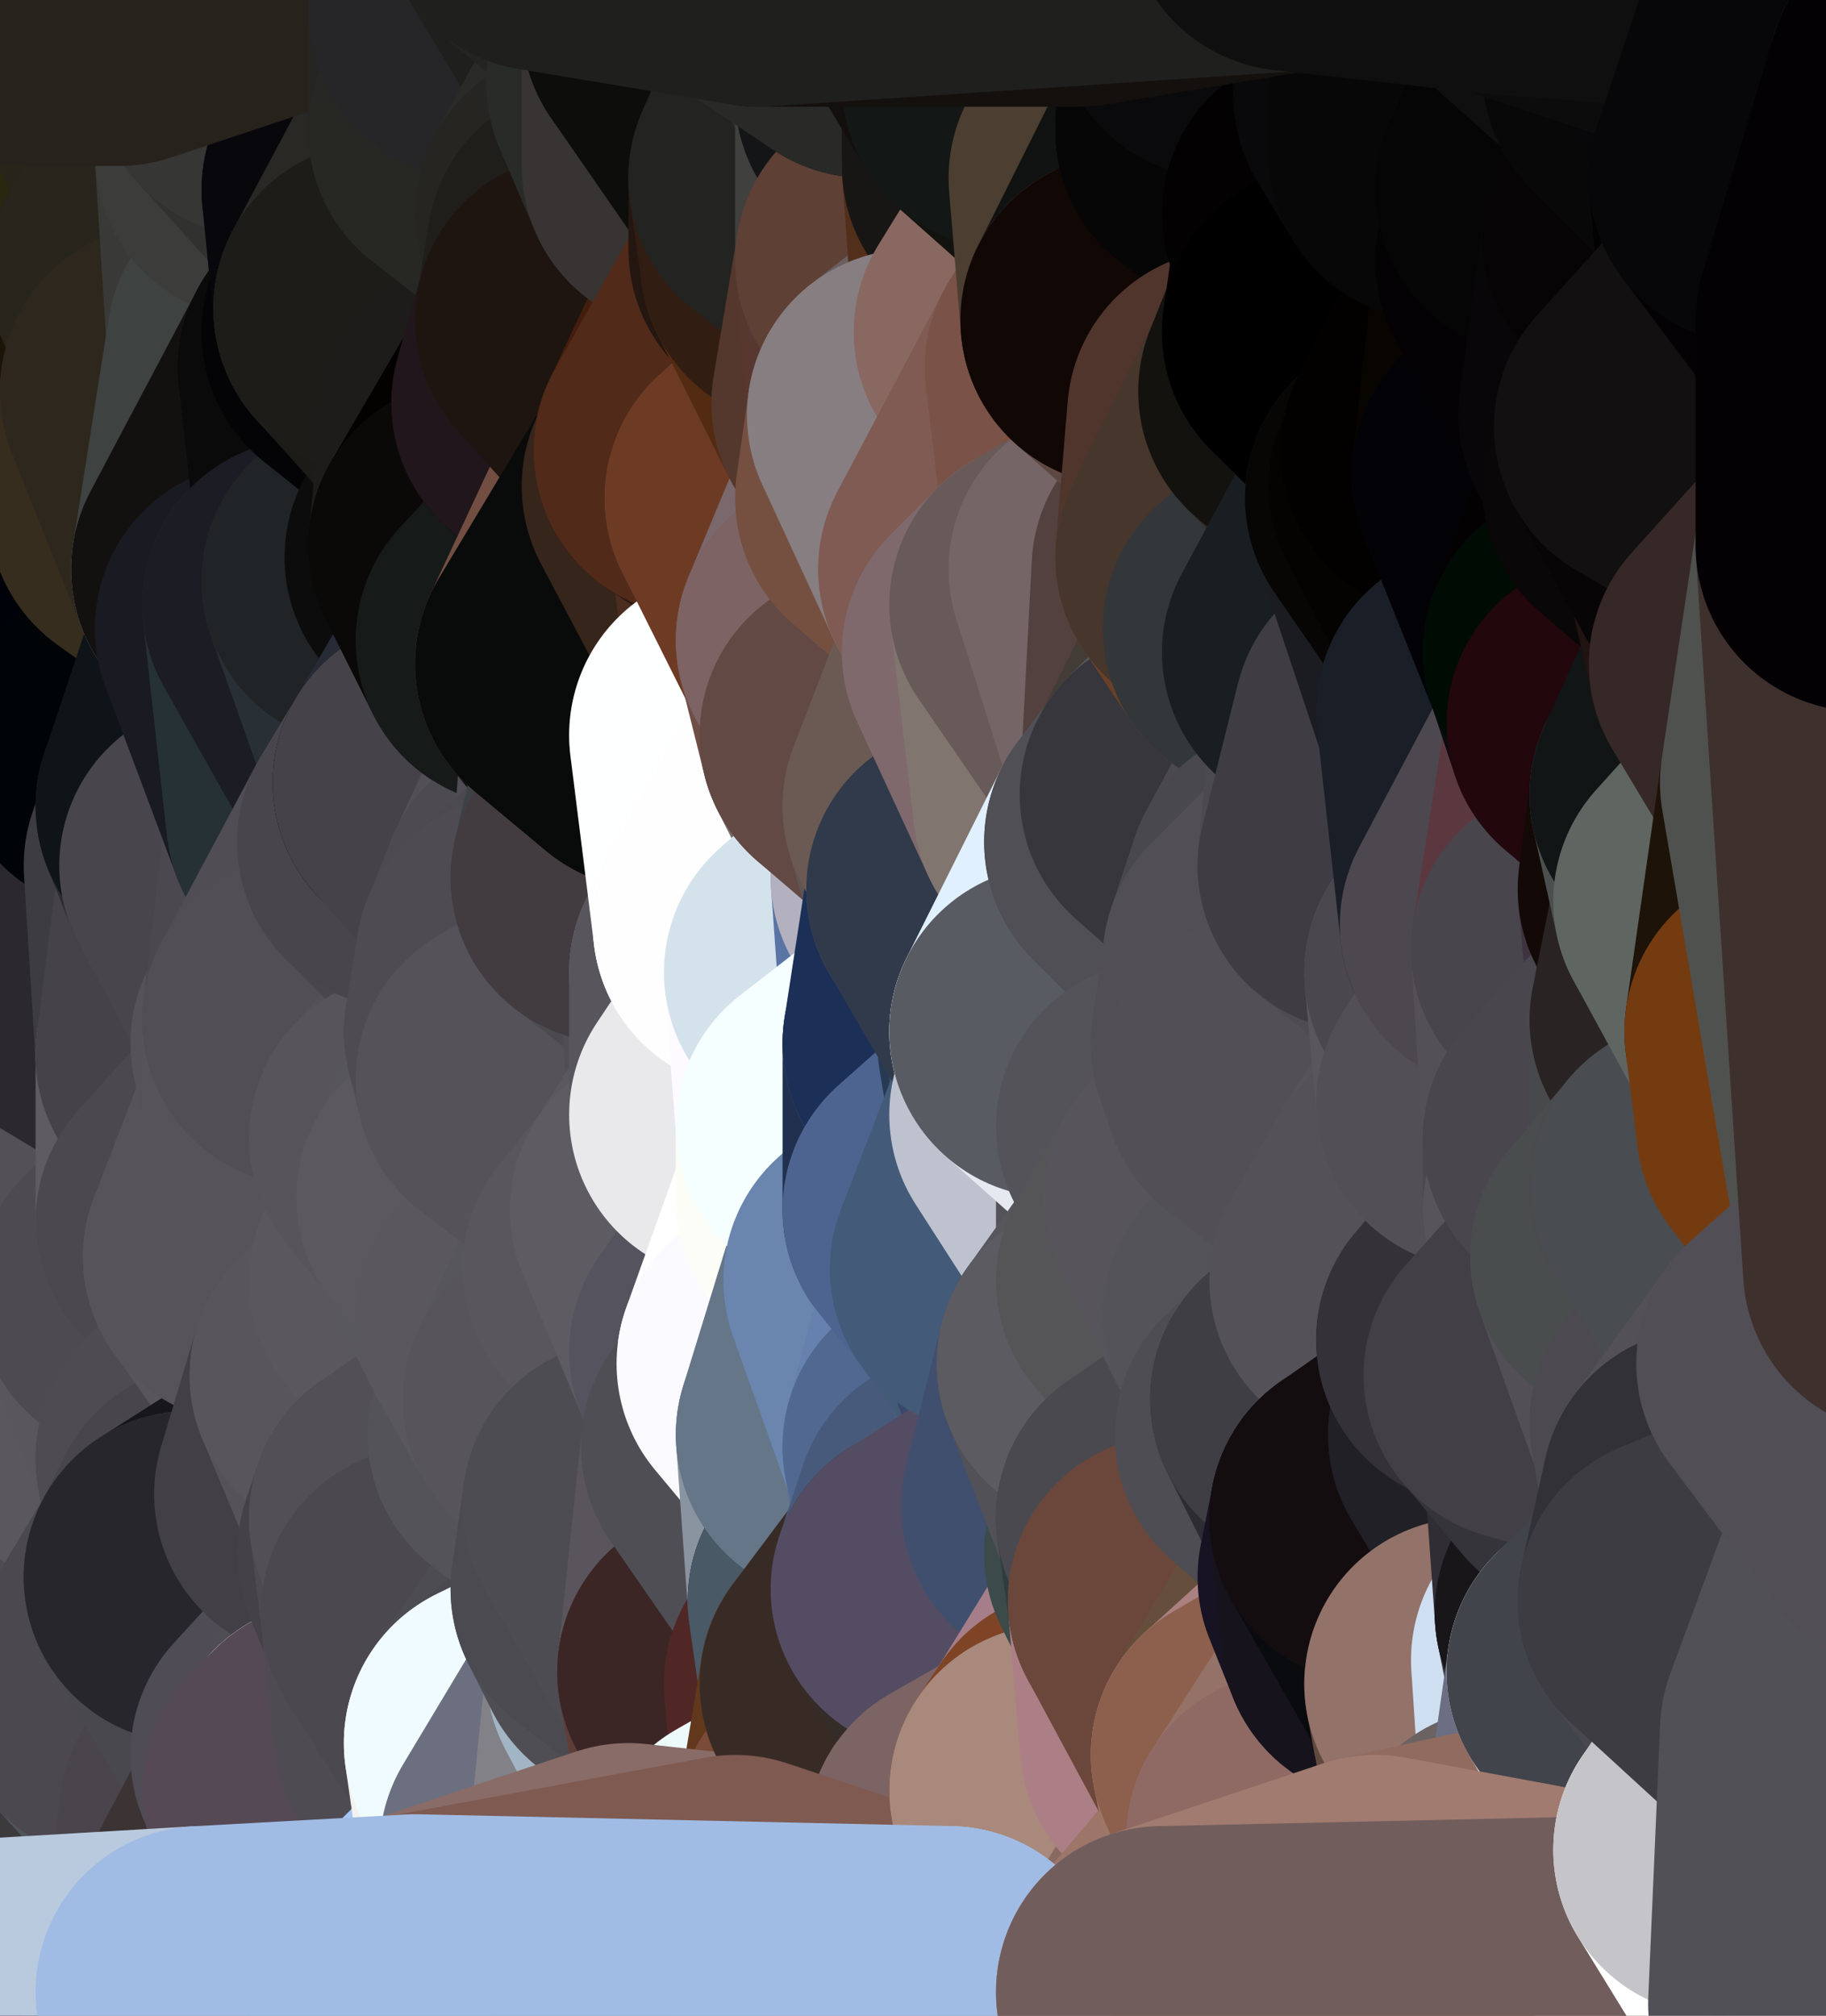 <?xml version="1.0" standalone="yes"?>
<svg width="154" height="170" xmlns="http://www.w3.org/2000/svg" version="1.1" ><rect width="100%" height="100%" fill="#808080" stroke="none"/><polygon points="-9,60 -9,160 -5,103" fill="rgba(82, 79, 86, 1)" stroke="rgba(82, 79, 86, 1)" stroke-width="28" stroke-linejoin="round"/>
		<polygon points="-9,60 -6,40 -4,3" fill="rgba(62, 62, 60, 1)" stroke="rgba(62, 62, 60, 1)" stroke-width="28" stroke-linejoin="round"/>
		<polygon points="-9,60 -5,103 -1,80" fill="rgba(25, 17, 4, 1)" stroke="rgba(25, 17, 4, 1)" stroke-width="28" stroke-linejoin="round"/>
		<polygon points="-9,160 0,169 0,163" fill="rgba(43, 32, 28, 1)" stroke="rgba(43, 32, 28, 1)" stroke-width="28" stroke-linejoin="round"/>
		<polygon points="-5,103 -9,160 0,123" fill="rgba(66, 63, 70, 1)" stroke="rgba(66, 63, 70, 1)" stroke-width="28" stroke-linejoin="round"/>
		<polygon points="-9,160 -1,140 0,123" fill="rgba(66, 63, 70, 1)" stroke="rgba(66, 63, 70, 1)" stroke-width="28" stroke-linejoin="round"/>
		<polygon points="-1,80 -5,103 0,83" fill="rgba(12, 13, 15, 1)" stroke="rgba(12, 13, 15, 1)" stroke-width="28" stroke-linejoin="round"/>
		<polygon points="-5,103 0,123 3,113" fill="rgba(58, 55, 62, 1)" stroke="rgba(58, 55, 62, 1)" stroke-width="28" stroke-linejoin="round"/>
		<polygon points="-9,60 -1,80 0,63" fill="rgba(116, 10, 14, 1)" stroke="rgba(116, 10, 14, 1)" stroke-width="28" stroke-linejoin="round"/>
		<polygon points="-4,3 4,20 4,13" fill="rgba(51, 51, 51, 1)" stroke="rgba(51, 51, 51, 1)" stroke-width="28" stroke-linejoin="round"/>
		<polygon points="-4,3 -6,40 4,20" fill="rgba(55, 55, 53, 1)" stroke="rgba(55, 55, 53, 1)" stroke-width="28" stroke-linejoin="round"/>
		<polygon points="4,20 -6,40 5,23" fill="rgba(57, 57, 55, 1)" stroke="rgba(57, 57, 55, 1)" stroke-width="28" stroke-linejoin="round"/>
		<polygon points="-6,40 -9,60 2,43" fill="rgba(6, 5, 10, 1)" stroke="rgba(6, 5, 10, 1)" stroke-width="28" stroke-linejoin="round"/>
		<polygon points="-9,60 0,63 8,53" fill="rgba(28, 7, 16, 1)" stroke="rgba(28, 7, 16, 1)" stroke-width="28" stroke-linejoin="round"/>
		<polygon points="2,43 -9,60 8,53" fill="rgba(15, 9, 9, 1)" stroke="rgba(15, 9, 9, 1)" stroke-width="28" stroke-linejoin="round"/>
		<polygon points="0,83 -5,103 8,93" fill="rgba(32, 30, 33, 1)" stroke="rgba(32, 30, 33, 1)" stroke-width="28" stroke-linejoin="round"/>
		<polygon points="-5,103 8,100 8,93" fill="rgba(49, 46, 53, 1)" stroke="rgba(49, 46, 53, 1)" stroke-width="28" stroke-linejoin="round"/>
		<polygon points="-1,140 -9,160 8,153" fill="rgba(123, 130, 136, 1)" stroke="rgba(123, 130, 136, 1)" stroke-width="28" stroke-linejoin="round"/>
		<polygon points="-9,160 0,163 8,153" fill="rgba(30, 35, 38, 1)" stroke="rgba(30, 35, 38, 1)" stroke-width="28" stroke-linejoin="round"/>
		<polygon points="3,113 0,123 8,120" fill="rgba(74, 71, 78, 1)" stroke="rgba(74, 71, 78, 1)" stroke-width="28" stroke-linejoin="round"/>
		<polygon points="-1,80 0,83 7,83" fill="rgba(39, 31, 18, 1)" stroke="rgba(39, 31, 18, 1)" stroke-width="28" stroke-linejoin="round"/>
		<polygon points="0,0 -4,3 4,13" fill="rgba(52, 52, 52, 1)" stroke="rgba(52, 52, 52, 1)" stroke-width="28" stroke-linejoin="round"/>
		<polygon points="0,123 -1,140 9,133" fill="rgba(72, 69, 76, 1)" stroke="rgba(72, 69, 76, 1)" stroke-width="28" stroke-linejoin="round"/>
		<polygon points="7,83 0,83 8,93" fill="rgba(21, 22, 26, 1)" stroke="rgba(21, 22, 26, 1)" stroke-width="28" stroke-linejoin="round"/>
		<polygon points="7,143 -1,140 8,153" fill="rgba(50, 46, 60, 1)" stroke="rgba(50, 46, 60, 1)" stroke-width="28" stroke-linejoin="round"/>
		<polygon points="-1,140 7,143 9,133" fill="rgba(77, 74, 81, 1)" stroke="rgba(77, 74, 81, 1)" stroke-width="28" stroke-linejoin="round"/>
		<polygon points="-5,103 3,113 8,100" fill="rgba(57, 54, 61, 1)" stroke="rgba(57, 54, 61, 1)" stroke-width="28" stroke-linejoin="round"/>
		<polygon points="-6,40 2,43 11,33" fill="rgba(7, 7, 5, 1)" stroke="rgba(7, 7, 5, 1)" stroke-width="28" stroke-linejoin="round"/>
		<polygon points="5,23 -6,40 11,33" fill="rgba(34, 27, 17, 1)" stroke="rgba(34, 27, 17, 1)" stroke-width="28" stroke-linejoin="round"/>
		<polygon points="8,53 0,63 10,63" fill="rgba(16, 19, 26, 1)" stroke="rgba(16, 19, 26, 1)" stroke-width="28" stroke-linejoin="round"/>
		<polygon points="8,100 3,113 12,109" fill="rgba(73, 70, 77, 1)" stroke="rgba(73, 70, 77, 1)" stroke-width="28" stroke-linejoin="round"/>
		<polygon points="0,0 4,13 10,0" fill="rgba(38, 29, 22, 1)" stroke="rgba(38, 29, 22, 1)" stroke-width="28" stroke-linejoin="round"/>
		<polygon points="8,120 0,123 9,133" fill="rgba(78, 75, 82, 1)" stroke="rgba(78, 75, 82, 1)" stroke-width="28" stroke-linejoin="round"/>
		<polygon points="10,0 4,13 13,9" fill="rgba(36, 32, 21, 1)" stroke="rgba(36, 32, 21, 1)" stroke-width="28" stroke-linejoin="round"/>
		<polygon points="7,143 8,153 10,143" fill="rgba(14, 21, 27, 1)" stroke="rgba(14, 21, 27, 1)" stroke-width="28" stroke-linejoin="round"/>
		<polygon points="9,133 7,143 10,143" fill="rgba(85, 82, 89, 1)" stroke="rgba(85, 82, 89, 1)" stroke-width="28" stroke-linejoin="round"/>
		<polygon points="5,23 11,33 13,23" fill="rgba(17, 12, 6, 1)" stroke="rgba(17, 12, 6, 1)" stroke-width="28" stroke-linejoin="round"/>
		<polygon points="4,20 5,23 13,23" fill="rgba(34, 31, 26, 1)" stroke="rgba(34, 31, 26, 1)" stroke-width="28" stroke-linejoin="round"/>
		<polygon points="2,43 8,53 13,43" fill="rgba(12, 6, 6, 1)" stroke="rgba(12, 6, 6, 1)" stroke-width="28" stroke-linejoin="round"/>
		<polygon points="11,33 2,43 13,43" fill="rgba(13, 16, 9, 1)" stroke="rgba(13, 16, 9, 1)" stroke-width="28" stroke-linejoin="round"/>
		<polygon points="3,113 8,120 12,109" fill="rgba(80, 77, 84, 1)" stroke="rgba(80, 77, 84, 1)" stroke-width="28" stroke-linejoin="round"/>
		<polygon points="0,63 -1,80 10,63" fill="rgba(109, 12, 19, 1)" stroke="rgba(109, 12, 19, 1)" stroke-width="28" stroke-linejoin="round"/>
		<polygon points="-1,80 7,83 16,73" fill="rgba(14, 1, 10, 1)" stroke="rgba(14, 1, 10, 1)" stroke-width="28" stroke-linejoin="round"/>
		<polygon points="10,63 -1,80 16,73" fill="rgba(57, 1, 2, 1)" stroke="rgba(57, 1, 2, 1)" stroke-width="28" stroke-linejoin="round"/>
		<polygon points="8,120 9,133 17,123" fill="rgba(84, 81, 88, 1)" stroke="rgba(84, 81, 88, 1)" stroke-width="28" stroke-linejoin="round"/>
		<polygon points="7,83 8,93 17,89" fill="rgba(45, 42, 49, 1)" stroke="rgba(45, 42, 49, 1)" stroke-width="28" stroke-linejoin="round"/>
		<polygon points="0,163 0,169 17,168" fill="rgba(90, 54, 22, 1)" stroke="rgba(90, 54, 22, 1)" stroke-width="28" stroke-linejoin="round"/>
		<polygon points="8,100 12,109 17,103" fill="rgba(83, 80, 87, 1)" stroke="rgba(83, 80, 87, 1)" stroke-width="28" stroke-linejoin="round"/>
		<polygon points="10,63 16,73 17,68" fill="rgba(11, 13, 12, 1)" stroke="rgba(11, 13, 12, 1)" stroke-width="28" stroke-linejoin="round"/>
		<polygon points="11,33 13,43 14,33" fill="rgba(21, 17, 6, 1)" stroke="rgba(21, 17, 6, 1)" stroke-width="28" stroke-linejoin="round"/>
		<polygon points="13,23 11,33 14,33" fill="rgba(33, 28, 22, 1)" stroke="rgba(33, 28, 22, 1)" stroke-width="28" stroke-linejoin="round"/>
		<polygon points="4,13 4,20 13,23" fill="rgba(19, 14, 8, 1)" stroke="rgba(19, 14, 8, 1)" stroke-width="28" stroke-linejoin="round"/>
		<polygon points="9,133 16,133 18,129" fill="rgba(68, 65, 72, 1)" stroke="rgba(68, 65, 72, 1)" stroke-width="28" stroke-linejoin="round"/>
		<polygon points="17,123 9,133 18,129" fill="rgba(84, 81, 88, 1)" stroke="rgba(84, 81, 88, 1)" stroke-width="28" stroke-linejoin="round"/>
		<polygon points="8,153 0,163 17,168" fill="rgba(34, 33, 38, 1)" stroke="rgba(34, 33, 38, 1)" stroke-width="28" stroke-linejoin="round"/>
		<polygon points="9,133 10,143 16,133" fill="rgba(78, 75, 82, 1)" stroke="rgba(78, 75, 82, 1)" stroke-width="28" stroke-linejoin="round"/>
		<polygon points="13,9 4,13 13,23" fill="rgba(10, 5, 2, 1)" stroke="rgba(10, 5, 2, 1)" stroke-width="28" stroke-linejoin="round"/>
		<polygon points="10,0 13,9 19,3" fill="rgba(42, 38, 29, 1)" stroke="rgba(42, 38, 29, 1)" stroke-width="28" stroke-linejoin="round"/>
		<polygon points="13,43 8,53 20,48" fill="rgba(118, 117, 123, 1)" stroke="rgba(118, 117, 123, 1)" stroke-width="28" stroke-linejoin="round"/>
		<polygon points="17,68 16,73 19,73" fill="rgba(37, 36, 42, 1)" stroke="rgba(37, 36, 42, 1)" stroke-width="28" stroke-linejoin="round"/>
		<polygon points="10,143 8,153 19,153" fill="rgba(222, 235, 243, 1)" stroke="rgba(222, 235, 243, 1)" stroke-width="28" stroke-linejoin="round"/>
		<polygon points="17,103 12,109 21,106" fill="rgba(86, 83, 90, 1)" stroke="rgba(86, 83, 90, 1)" stroke-width="28" stroke-linejoin="round"/>
		<polygon points="12,109 8,120 17,123" fill="rgba(90, 87, 94, 1)" stroke="rgba(90, 87, 94, 1)" stroke-width="28" stroke-linejoin="round"/>
		<polygon points="8,93 8,100 17,103" fill="rgba(85, 82, 89, 1)" stroke="rgba(85, 82, 89, 1)" stroke-width="28" stroke-linejoin="round"/>
		<polygon points="8,53 10,63 22,53" fill="rgba(6, 6, 6, 1)" stroke="rgba(6, 6, 6, 1)" stroke-width="28" stroke-linejoin="round"/>
		<polygon points="20,48 8,53 22,53" fill="rgba(0, 2, 9, 1)" stroke="rgba(0, 2, 9, 1)" stroke-width="28" stroke-linejoin="round"/>
		<polygon points="19,3 13,9 22,6" fill="rgba(39, 33, 21, 1)" stroke="rgba(39, 33, 21, 1)" stroke-width="28" stroke-linejoin="round"/>
		<polygon points="13,9 13,23 22,13" fill="rgba(41, 39, 16, 1)" stroke="rgba(41, 39, 16, 1)" stroke-width="28" stroke-linejoin="round"/>
		<polygon points="8,153 17,168 19,153" fill="rgba(60, 58, 61, 1)" stroke="rgba(60, 58, 61, 1)" stroke-width="28" stroke-linejoin="round"/>
		<polygon points="8,93 17,103 17,89" fill="rgba(83, 80, 87, 1)" stroke="rgba(83, 80, 87, 1)" stroke-width="28" stroke-linejoin="round"/>
		<polygon points="13,23 14,33 23,29" fill="rgba(28, 20, 7, 1)" stroke="rgba(28, 20, 7, 1)" stroke-width="28" stroke-linejoin="round"/>
		<polygon points="13,9 22,13 22,6" fill="rgba(40, 36, 25, 1)" stroke="rgba(40, 36, 25, 1)" stroke-width="28" stroke-linejoin="round"/>
		<polygon points="16,73 7,83 17,89" fill="rgba(43, 40, 47, 1)" stroke="rgba(43, 40, 47, 1)" stroke-width="28" stroke-linejoin="round"/>
		<polygon points="10,143 19,153 25,148" fill="rgba(80, 85, 89, 1)" stroke="rgba(80, 85, 89, 1)" stroke-width="28" stroke-linejoin="round"/>
		<polygon points="10,63 17,68 22,53" fill="rgba(0, 4, 7, 1)" stroke="rgba(0, 4, 7, 1)" stroke-width="28" stroke-linejoin="round"/>
		<polygon points="16,73 17,89 19,73" fill="rgba(61, 60, 66, 1)" stroke="rgba(61, 60, 66, 1)" stroke-width="28" stroke-linejoin="round"/>
		<polygon points="20,48 22,53 26,51" fill="rgba(62, 71, 78, 1)" stroke="rgba(62, 71, 78, 1)" stroke-width="28" stroke-linejoin="round"/>
		<polygon points="17,89 25,88 26,86" fill="rgba(80, 77, 84, 1)" stroke="rgba(80, 77, 84, 1)" stroke-width="28" stroke-linejoin="round"/>
		<polygon points="12,109 17,123 26,113" fill="rgba(89, 86, 93, 1)" stroke="rgba(89, 86, 93, 1)" stroke-width="28" stroke-linejoin="round"/>
		<polygon points="21,106 12,109 26,113" fill="rgba(77, 74, 81, 1)" stroke="rgba(77, 74, 81, 1)" stroke-width="28" stroke-linejoin="round"/>
		<polygon points="25,148 19,153 26,151" fill="rgba(182, 195, 203, 1)" stroke="rgba(182, 195, 203, 1)" stroke-width="28" stroke-linejoin="round"/>
		<polygon points="17,89 17,103 26,93" fill="rgba(94, 91, 98, 1)" stroke="rgba(94, 91, 98, 1)" stroke-width="28" stroke-linejoin="round"/>
		<polygon points="25,88 17,89 26,93" fill="rgba(84, 81, 88, 1)" stroke="rgba(84, 81, 88, 1)" stroke-width="28" stroke-linejoin="round"/>
		<polygon points="17,123 18,129 27,126" fill="rgba(77, 74, 81, 1)" stroke="rgba(77, 74, 81, 1)" stroke-width="28" stroke-linejoin="round"/>
		<polygon points="19,73 17,89 26,86" fill="rgba(69, 66, 73, 1)" stroke="rgba(69, 66, 73, 1)" stroke-width="28" stroke-linejoin="round"/>
		<polygon points="16,133 10,143 25,148" fill="rgba(75, 72, 79, 1)" stroke="rgba(75, 72, 79, 1)" stroke-width="28" stroke-linejoin="round"/>
		<polygon points="17,68 19,73 28,69" fill="rgba(44, 43, 49, 1)" stroke="rgba(44, 43, 49, 1)" stroke-width="28" stroke-linejoin="round"/>
		<polygon points="10,0 19,3 28,-6" fill="rgba(37, 33, 22, 1)" stroke="rgba(37, 33, 22, 1)" stroke-width="28" stroke-linejoin="round"/>
		<polygon points="25,148 26,151 28,149" fill="rgba(240, 254, 255, 1)" stroke="rgba(240, 254, 255, 1)" stroke-width="28" stroke-linejoin="round"/>
		<polygon points="17,103 21,106 26,93" fill="rgba(75, 72, 79, 1)" stroke="rgba(75, 72, 79, 1)" stroke-width="28" stroke-linejoin="round"/>
		<polygon points="22,13 13,23 23,29" fill="rgba(40, 37, 28, 1)" stroke="rgba(40, 37, 28, 1)" stroke-width="28" stroke-linejoin="round"/>
		<polygon points="26,113 17,123 27,126" fill="rgba(78, 75, 82, 1)" stroke="rgba(78, 75, 82, 1)" stroke-width="28" stroke-linejoin="round"/>
		<polygon points="14,33 13,43 20,48" fill="rgba(54, 45, 30, 1)" stroke="rgba(54, 45, 30, 1)" stroke-width="28" stroke-linejoin="round"/>
		<polygon points="23,29 29,31 31,28" fill="rgba(65, 65, 63, 1)" stroke="rgba(65, 65, 63, 1)" stroke-width="28" stroke-linejoin="round"/>
		<polygon points="26,113 27,126 30,116" fill="rgba(63, 60, 67, 1)" stroke="rgba(63, 60, 67, 1)" stroke-width="28" stroke-linejoin="round"/>
		<polygon points="22,53 17,68 28,69" fill="rgba(15, 20, 24, 1)" stroke="rgba(15, 20, 24, 1)" stroke-width="28" stroke-linejoin="round"/>
		<polygon points="19,3 22,6 28,-6" fill="rgba(50, 55, 51, 1)" stroke="rgba(50, 55, 51, 1)" stroke-width="28" stroke-linejoin="round"/>
		<polygon points="14,33 20,48 23,29" fill="rgba(46, 39, 29, 1)" stroke="rgba(46, 39, 29, 1)" stroke-width="28" stroke-linejoin="round"/>
		<polygon points="31,16 23,29 32,26" fill="rgba(63, 63, 61, 1)" stroke="rgba(63, 63, 61, 1)" stroke-width="28" stroke-linejoin="round"/>
		<polygon points="23,29 31,28 32,26" fill="rgba(61, 61, 59, 1)" stroke="rgba(61, 61, 59, 1)" stroke-width="28" stroke-linejoin="round"/>
		<polygon points="20,48 26,51 31,49" fill="rgba(167, 178, 182, 1)" stroke="rgba(167, 178, 182, 1)" stroke-width="28" stroke-linejoin="round"/>
		<polygon points="22,13 23,29 31,16" fill="rgba(57, 57, 55, 1)" stroke="rgba(57, 57, 55, 1)" stroke-width="28" stroke-linejoin="round"/>
		<polygon points="23,29 20,48 29,31" fill="rgba(62, 66, 65, 1)" stroke="rgba(62, 66, 65, 1)" stroke-width="28" stroke-linejoin="round"/>
		<polygon points="19,73 26,86 28,69" fill="rgba(72, 69, 76, 1)" stroke="rgba(72, 69, 76, 1)" stroke-width="28" stroke-linejoin="round"/>
		<polygon points="18,129 16,133 27,126" fill="rgba(72, 69, 76, 1)" stroke="rgba(72, 69, 76, 1)" stroke-width="28" stroke-linejoin="round"/>
		<polygon points="27,126 34,131 35,128" fill="rgba(66, 65, 71, 1)" stroke="rgba(66, 65, 71, 1)" stroke-width="28" stroke-linejoin="round"/>
		<polygon points="26,113 30,116 35,108" fill="rgba(83, 80, 87, 1)" stroke="rgba(83, 80, 87, 1)" stroke-width="28" stroke-linejoin="round"/>
		<polygon points="21,106 26,113 35,108" fill="rgba(88, 85, 92, 1)" stroke="rgba(88, 85, 92, 1)" stroke-width="28" stroke-linejoin="round"/>
		<polygon points="28,69 34,71 35,67" fill="rgba(46, 43, 50, 1)" stroke="rgba(46, 43, 50, 1)" stroke-width="28" stroke-linejoin="round"/>
		<polygon points="27,126 16,133 34,131" fill="rgba(23, 22, 28, 1)" stroke="rgba(23, 22, 28, 1)" stroke-width="28" stroke-linejoin="round"/>
		<polygon points="22,6 22,13 31,16" fill="rgba(60, 60, 58, 1)" stroke="rgba(60, 60, 58, 1)" stroke-width="28" stroke-linejoin="round"/>
		<polygon points="19,153 17,168 26,151" fill="rgba(74, 69, 76, 1)" stroke="rgba(74, 69, 76, 1)" stroke-width="28" stroke-linejoin="round"/>
		<polygon points="16,133 25,148 36,136" fill="rgba(73, 72, 78, 1)" stroke="rgba(73, 72, 78, 1)" stroke-width="28" stroke-linejoin="round"/>
		<polygon points="34,131 16,133 36,136" fill="rgba(39, 38, 44, 1)" stroke="rgba(39, 38, 44, 1)" stroke-width="28" stroke-linejoin="round"/>
		<polygon points="26,151 17,168 35,167" fill="rgba(60, 51, 52, 1)" stroke="rgba(60, 51, 52, 1)" stroke-width="28" stroke-linejoin="round"/>
		<polygon points="26,93 21,106 35,96" fill="rgba(86, 83, 90, 1)" stroke="rgba(86, 83, 90, 1)" stroke-width="28" stroke-linejoin="round"/>
		<polygon points="29,31 20,48 31,49" fill="rgba(18, 17, 15, 1)" stroke="rgba(18, 17, 15, 1)" stroke-width="28" stroke-linejoin="round"/>
		<polygon points="25,88 26,93 26,86" fill="rgba(85, 82, 89, 1)" stroke="rgba(85, 82, 89, 1)" stroke-width="28" stroke-linejoin="round"/>
		<polygon points="22,6 31,16 37,8" fill="rgba(49, 49, 47, 1)" stroke="rgba(49, 49, 47, 1)" stroke-width="28" stroke-linejoin="round"/>
		<polygon points="25,148 28,149 36,136" fill="rgba(79, 76, 85, 1)" stroke="rgba(79, 76, 85, 1)" stroke-width="28" stroke-linejoin="round"/>
		<polygon points="21,106 35,108 35,96" fill="rgba(86, 83, 90, 1)" stroke="rgba(86, 83, 90, 1)" stroke-width="28" stroke-linejoin="round"/>
		<polygon points="28,69 26,86 34,71" fill="rgba(75, 72, 79, 1)" stroke="rgba(75, 72, 79, 1)" stroke-width="28" stroke-linejoin="round"/>
		<polygon points="26,51 22,53 28,69" fill="rgba(26, 26, 34, 1)" stroke="rgba(26, 26, 34, 1)" stroke-width="28" stroke-linejoin="round"/>
		<polygon points="36,136 28,149 37,146" fill="rgba(80, 77, 84, 1)" stroke="rgba(80, 77, 84, 1)" stroke-width="28" stroke-linejoin="round"/>
		<polygon points="28,-6 22,6 37,8" fill="rgba(54, 54, 52, 1)" stroke="rgba(54, 54, 52, 1)" stroke-width="28" stroke-linejoin="round"/>
		<polygon points="30,116 27,126 35,128" fill="rgba(66, 63, 70, 1)" stroke="rgba(66, 63, 70, 1)" stroke-width="28" stroke-linejoin="round"/>
		<polygon points="26,51 28,69 35,67" fill="rgba(38, 49, 53, 1)" stroke="rgba(38, 49, 53, 1)" stroke-width="28" stroke-linejoin="round"/>
		<polygon points="35,96 35,108 39,101" fill="rgba(87, 84, 91, 1)" stroke="rgba(87, 84, 91, 1)" stroke-width="28" stroke-linejoin="round"/>
		<polygon points="26,86 26,93 35,96" fill="rgba(86, 83, 90, 1)" stroke="rgba(86, 83, 90, 1)" stroke-width="28" stroke-linejoin="round"/>
		<polygon points="28,-6 37,8 40,1" fill="rgba(27, 27, 27, 1)" stroke="rgba(27, 27, 27, 1)" stroke-width="28" stroke-linejoin="round"/>
		<polygon points="37,8 31,16 40,11" fill="rgba(11, 11, 11, 1)" stroke="rgba(11, 11, 11, 1)" stroke-width="28" stroke-linejoin="round"/>
		<polygon points="31,28 29,31 41,36" fill="rgba(8, 7, 13, 1)" stroke="rgba(8, 7, 13, 1)" stroke-width="28" stroke-linejoin="round"/>
		<polygon points="29,31 38,47 41,36" fill="rgba(7, 7, 7, 1)" stroke="rgba(7, 7, 7, 1)" stroke-width="28" stroke-linejoin="round"/>
		<polygon points="38,47 40,46 41,36" fill="rgba(4, 4, 4, 1)" stroke="rgba(4, 4, 4, 1)" stroke-width="28" stroke-linejoin="round"/>
		<polygon points="29,31 31,49 38,47" fill="rgba(10, 10, 10, 1)" stroke="rgba(10, 10, 10, 1)" stroke-width="28" stroke-linejoin="round"/>
		<polygon points="35,67 34,71 37,66" fill="rgba(50, 47, 54, 1)" stroke="rgba(50, 47, 54, 1)" stroke-width="28" stroke-linejoin="round"/>
		<polygon points="31,49 35,67 37,66" fill="rgba(46, 55, 62, 1)" stroke="rgba(46, 55, 62, 1)" stroke-width="28" stroke-linejoin="round"/>
		<polygon points="31,49 26,51 35,67" fill="rgba(28, 28, 36, 1)" stroke="rgba(28, 28, 36, 1)" stroke-width="28" stroke-linejoin="round"/>
		<polygon points="26,86 35,96 43,87" fill="rgba(86, 83, 90, 1)" stroke="rgba(86, 83, 90, 1)" stroke-width="28" stroke-linejoin="round"/>
		<polygon points="34,71 26,86 44,81" fill="rgba(80, 77, 84, 1)" stroke="rgba(80, 77, 84, 1)" stroke-width="28" stroke-linejoin="round"/>
		<polygon points="26,86 43,87 44,81" fill="rgba(81, 78, 85, 1)" stroke="rgba(81, 78, 85, 1)" stroke-width="28" stroke-linejoin="round"/>
		<polygon points="43,87 35,96 44,91" fill="rgba(84, 81, 88, 1)" stroke="rgba(84, 81, 88, 1)" stroke-width="28" stroke-linejoin="round"/>
		<polygon points="43,147 37,146 44,154" fill="rgba(134, 152, 164, 1)" stroke="rgba(134, 152, 164, 1)" stroke-width="28" stroke-linejoin="round"/>
		<polygon points="28,149 35,167 44,154" fill="rgba(243, 243, 243, 1)" stroke="rgba(243, 243, 243, 1)" stroke-width="28" stroke-linejoin="round"/>
		<polygon points="37,146 28,149 44,154" fill="rgba(249, 252, 255, 1)" stroke="rgba(249, 252, 255, 1)" stroke-width="28" stroke-linejoin="round"/>
		<polygon points="31,49 37,66 44,54" fill="rgba(40, 47, 53, 1)" stroke="rgba(40, 47, 53, 1)" stroke-width="28" stroke-linejoin="round"/>
		<polygon points="38,47 31,49 44,54" fill="rgba(32, 36, 39, 1)" stroke="rgba(32, 36, 39, 1)" stroke-width="28" stroke-linejoin="round"/>
		<polygon points="32,26 31,28 41,36" fill="rgba(4, 4, 6, 1)" stroke="rgba(4, 4, 6, 1)" stroke-width="28" stroke-linejoin="round"/>
		<polygon points="28,149 26,151 35,167" fill="rgba(85, 73, 85, 1)" stroke="rgba(85, 73, 85, 1)" stroke-width="28" stroke-linejoin="round"/>
		<polygon points="30,116 35,128 45,121" fill="rgba(85, 82, 89, 1)" stroke="rgba(85, 82, 89, 1)" stroke-width="28" stroke-linejoin="round"/>
		<polygon points="35,108 30,116 44,111" fill="rgba(86, 83, 90, 1)" stroke="rgba(86, 83, 90, 1)" stroke-width="28" stroke-linejoin="round"/>
		<polygon points="40,46 38,47 44,54" fill="rgba(12, 12, 12, 1)" stroke="rgba(12, 12, 12, 1)" stroke-width="28" stroke-linejoin="round"/>
		<polygon points="34,71 44,81 46,76" fill="rgba(73, 70, 77, 1)" stroke="rgba(73, 70, 77, 1)" stroke-width="28" stroke-linejoin="round"/>
		<polygon points="28,-6 40,1 46,-8" fill="rgba(7, 7, 7, 1)" stroke="rgba(7, 7, 7, 1)" stroke-width="28" stroke-linejoin="round"/>
		<polygon points="44,111 30,116 45,121" fill="rgba(88, 85, 92, 1)" stroke="rgba(88, 85, 92, 1)" stroke-width="28" stroke-linejoin="round"/>
		<polygon points="39,101 35,108 44,111" fill="rgba(90, 87, 94, 1)" stroke="rgba(90, 87, 94, 1)" stroke-width="28" stroke-linejoin="round"/>
		<polygon points="35,96 39,101 44,91" fill="rgba(87, 84, 91, 1)" stroke="rgba(87, 84, 91, 1)" stroke-width="28" stroke-linejoin="round"/>
		<polygon points="35,128 34,131 36,136" fill="rgba(68, 65, 72, 1)" stroke="rgba(68, 65, 72, 1)" stroke-width="28" stroke-linejoin="round"/>
		<polygon points="37,66 34,71 46,76" fill="rgba(72, 69, 76, 1)" stroke="rgba(72, 69, 76, 1)" stroke-width="28" stroke-linejoin="round"/>
		<polygon points="44,154 35,167 46,156" fill="rgba(249, 254, 255, 1)" stroke="rgba(249, 254, 255, 1)" stroke-width="28" stroke-linejoin="round"/>
		<polygon points="36,136 37,146 43,147" fill="rgba(78, 75, 82, 1)" stroke="rgba(78, 75, 82, 1)" stroke-width="28" stroke-linejoin="round"/>
		<polygon points="37,8 40,11 40,1" fill="rgba(8, 8, 8, 1)" stroke="rgba(8, 8, 8, 1)" stroke-width="28" stroke-linejoin="round"/>
		<polygon points="44,111 45,121 48,118" fill="rgba(88, 85, 92, 1)" stroke="rgba(88, 85, 92, 1)" stroke-width="28" stroke-linejoin="round"/>
		<polygon points="31,16 32,26 40,11" fill="rgba(8, 7, 12, 1)" stroke="rgba(8, 7, 12, 1)" stroke-width="28" stroke-linejoin="round"/>
		<polygon points="32,26 41,36 49,27" fill="rgba(28, 27, 23, 1)" stroke="rgba(28, 27, 23, 1)" stroke-width="28" stroke-linejoin="round"/>
		<polygon points="41,36 47,34 49,27" fill="rgba(29, 28, 26, 1)" stroke="rgba(29, 28, 26, 1)" stroke-width="28" stroke-linejoin="round"/>
		<polygon points="40,11 32,26 49,18" fill="rgba(41, 40, 36, 1)" stroke="rgba(41, 40, 36, 1)" stroke-width="28" stroke-linejoin="round"/>
		<polygon points="49,18 32,26 50,21" fill="rgba(32, 31, 27, 1)" stroke="rgba(32, 31, 27, 1)" stroke-width="28" stroke-linejoin="round"/>
		<polygon points="32,26 49,27 50,21" fill="rgba(29, 28, 24, 1)" stroke="rgba(29, 28, 24, 1)" stroke-width="28" stroke-linejoin="round"/>
		<polygon points="44,54 37,66 49,56" fill="rgba(39, 43, 54, 1)" stroke="rgba(39, 43, 54, 1)" stroke-width="28" stroke-linejoin="round"/>
		<polygon points="0,0 10,0 28,-6" fill="rgba(39, 34, 28, 1)" stroke="rgba(39, 34, 28, 1)" stroke-width="28" stroke-linejoin="round"/>
		<polygon points="35,128 36,136 52,134" fill="rgba(77, 74, 81, 1)" stroke="rgba(77, 74, 81, 1)" stroke-width="28" stroke-linejoin="round"/>
		<polygon points="45,121 35,128 52,134" fill="rgba(82, 79, 86, 1)" stroke="rgba(82, 79, 86, 1)" stroke-width="28" stroke-linejoin="round"/>
		<polygon points="49,56 37,66 53,61" fill="rgba(11, 14, 21, 1)" stroke="rgba(11, 14, 21, 1)" stroke-width="28" stroke-linejoin="round"/>
		<polygon points="45,121 52,134 53,127" fill="rgba(84, 83, 89, 1)" stroke="rgba(84, 83, 89, 1)" stroke-width="28" stroke-linejoin="round"/>
		<polygon points="44,91 39,101 53,98" fill="rgba(87, 86, 92, 1)" stroke="rgba(87, 86, 92, 1)" stroke-width="28" stroke-linejoin="round"/>
		<polygon points="39,101 44,111 53,107" fill="rgba(89, 88, 94, 1)" stroke="rgba(89, 88, 94, 1)" stroke-width="28" stroke-linejoin="round"/>
		<polygon points="36,136 43,147 52,134" fill="rgba(75, 72, 79, 1)" stroke="rgba(75, 72, 79, 1)" stroke-width="28" stroke-linejoin="round"/>
		<polygon points="41,36 40,46 47,34" fill="rgba(29, 28, 26, 1)" stroke="rgba(29, 28, 26, 1)" stroke-width="28" stroke-linejoin="round"/>
		<polygon points="52,134 43,147 54,138" fill="rgba(77, 76, 82, 1)" stroke="rgba(77, 76, 82, 1)" stroke-width="28" stroke-linejoin="round"/>
		<polygon points="46,156 35,167 53,161" fill="rgba(165, 197, 244, 1)" stroke="rgba(165, 197, 244, 1)" stroke-width="28" stroke-linejoin="round"/>
		<polygon points="39,101 53,107 53,98" fill="rgba(91, 88, 95, 1)" stroke="rgba(91, 88, 95, 1)" stroke-width="28" stroke-linejoin="round"/>
		<polygon points="40,1 40,11 55,7" fill="rgba(37, 37, 35, 1)" stroke="rgba(37, 37, 35, 1)" stroke-width="28" stroke-linejoin="round"/>
		<polygon points="40,11 49,18 55,7" fill="rgba(39, 40, 35, 1)" stroke="rgba(39, 40, 35, 1)" stroke-width="28" stroke-linejoin="round"/>
		<polygon points="54,138 43,147 55,141" fill="rgba(74, 73, 79, 1)" stroke="rgba(74, 73, 79, 1)" stroke-width="28" stroke-linejoin="round"/>
		<polygon points="37,66 46,76 53,61" fill="rgba(69, 66, 73, 1)" stroke="rgba(69, 66, 73, 1)" stroke-width="28" stroke-linejoin="round"/>
		<polygon points="46,76 52,74 53,61" fill="rgba(82, 79, 86, 1)" stroke="rgba(82, 79, 86, 1)" stroke-width="28" stroke-linejoin="round"/>
		<polygon points="48,118 45,121 53,127" fill="rgba(84, 83, 89, 1)" stroke="rgba(84, 83, 89, 1)" stroke-width="28" stroke-linejoin="round"/>
		<polygon points="47,34 40,46 56,41" fill="rgba(3, 2, 0, 1)" stroke="rgba(3, 2, 0, 1)" stroke-width="28" stroke-linejoin="round"/>
		<polygon points="44,111 48,118 53,107" fill="rgba(90, 87, 94, 1)" stroke="rgba(90, 87, 94, 1)" stroke-width="28" stroke-linejoin="round"/>
		<polygon points="53,98 53,107 57,102" fill="rgba(78, 75, 82, 1)" stroke="rgba(78, 75, 82, 1)" stroke-width="28" stroke-linejoin="round"/>
		<polygon points="40,46 44,54 56,41" fill="rgba(10, 9, 7, 1)" stroke="rgba(10, 9, 7, 1)" stroke-width="28" stroke-linejoin="round"/>
		<polygon points="46,-8 40,1 55,7" fill="rgba(38, 38, 40, 1)" stroke="rgba(38, 38, 40, 1)" stroke-width="28" stroke-linejoin="round"/>
		<polygon points="46,76 44,81 52,74" fill="rgba(77, 74, 81, 1)" stroke="rgba(77, 74, 81, 1)" stroke-width="28" stroke-linejoin="round"/>
		<polygon points="46,-8 55,7 58,2" fill="rgba(31, 31, 29, 1)" stroke="rgba(31, 31, 29, 1)" stroke-width="28" stroke-linejoin="round"/>
		<polygon points="55,7 49,18 58,14" fill="rgba(42, 42, 40, 1)" stroke="rgba(42, 42, 40, 1)" stroke-width="28" stroke-linejoin="round"/>
		<polygon points="44,54 49,56 56,41" fill="rgba(22, 26, 25, 1)" stroke="rgba(22, 26, 25, 1)" stroke-width="28" stroke-linejoin="round"/>
		<polygon points="43,147 44,154 46,156" fill="rgba(243, 242, 238, 1)" stroke="rgba(243, 242, 238, 1)" stroke-width="28" stroke-linejoin="round"/>
		<polygon points="56,41 58,41 59,38" fill="rgba(36, 17, 10, 1)" stroke="rgba(36, 17, 10, 1)" stroke-width="28" stroke-linejoin="round"/>
		<polygon points="47,34 56,41 59,38" fill="rgba(1, 0, 0, 1)" stroke="rgba(1, 0, 0, 1)" stroke-width="28" stroke-linejoin="round"/>
		<polygon points="49,18 50,21 58,14" fill="rgba(38, 37, 33, 1)" stroke="rgba(38, 37, 33, 1)" stroke-width="28" stroke-linejoin="round"/>
		<polygon points="43,147 46,156 55,141" fill="rgba(240, 251, 255, 1)" stroke="rgba(240, 251, 255, 1)" stroke-width="28" stroke-linejoin="round"/>
		<polygon points="53,61 52,74 55,61" fill="rgba(79, 76, 83, 1)" stroke="rgba(79, 76, 83, 1)" stroke-width="28" stroke-linejoin="round"/>
		<polygon points="49,56 53,61 55,61" fill="rgba(9, 12, 17, 1)" stroke="rgba(9, 12, 17, 1)" stroke-width="28" stroke-linejoin="round"/>
		<polygon points="52,74 44,81 61,81" fill="rgba(76, 73, 80, 1)" stroke="rgba(76, 73, 80, 1)" stroke-width="28" stroke-linejoin="round"/>
		<polygon points="49,27 47,34 59,38" fill="rgba(33, 22, 28, 1)" stroke="rgba(33, 22, 28, 1)" stroke-width="28" stroke-linejoin="round"/>
		<polygon points="53,107 48,118 62,114" fill="rgba(87, 86, 92, 1)" stroke="rgba(87, 86, 92, 1)" stroke-width="28" stroke-linejoin="round"/>
		<polygon points="43,87 44,91 61,81" fill="rgba(82, 79, 86, 1)" stroke="rgba(82, 79, 86, 1)" stroke-width="28" stroke-linejoin="round"/>
		<polygon points="44,81 43,87 61,81" fill="rgba(78, 75, 82, 1)" stroke="rgba(78, 75, 82, 1)" stroke-width="28" stroke-linejoin="round"/>
		<polygon points="54,138 55,141 61,141" fill="rgba(75, 74, 80, 1)" stroke="rgba(75, 74, 80, 1)" stroke-width="28" stroke-linejoin="round"/>
		<polygon points="48,118 53,127 63,122" fill="rgba(84, 83, 89, 1)" stroke="rgba(84, 83, 89, 1)" stroke-width="28" stroke-linejoin="round"/>
		<polygon points="62,114 48,118 63,122" fill="rgba(87, 84, 91, 1)" stroke="rgba(87, 84, 91, 1)" stroke-width="28" stroke-linejoin="round"/>
		<polygon points="53,98 57,102 62,94" fill="rgba(89, 86, 93, 1)" stroke="rgba(89, 86, 93, 1)" stroke-width="28" stroke-linejoin="round"/>
		<polygon points="61,81 53,98 62,94" fill="rgba(87, 84, 91, 1)" stroke="rgba(87, 84, 91, 1)" stroke-width="28" stroke-linejoin="round"/>
		<polygon points="44,91 53,98 61,81" fill="rgba(85, 82, 89, 1)" stroke="rgba(85, 82, 89, 1)" stroke-width="28" stroke-linejoin="round"/>
		<polygon points="52,74 61,81 64,78" fill="rgba(76, 74, 79, 1)" stroke="rgba(76, 74, 79, 1)" stroke-width="28" stroke-linejoin="round"/>
		<polygon points="53,161 62,162 64,158" fill="rgba(50, 26, 24, 1)" stroke="rgba(50, 26, 24, 1)" stroke-width="28" stroke-linejoin="round"/>
		<polygon points="46,-8 58,2 64,-5" fill="rgba(36, 36, 34, 1)" stroke="rgba(36, 36, 34, 1)" stroke-width="28" stroke-linejoin="round"/>
		<polygon points="62,82 61,81 62,94" fill="rgba(81, 78, 85, 1)" stroke="rgba(81, 78, 85, 1)" stroke-width="28" stroke-linejoin="round"/>
		<polygon points="46,156 53,161 55,141" fill="rgba(108, 111, 128, 1)" stroke="rgba(108, 111, 128, 1)" stroke-width="28" stroke-linejoin="round"/>
		<polygon points="59,38 58,41 65,42" fill="rgba(41, 21, 14, 1)" stroke="rgba(41, 21, 14, 1)" stroke-width="28" stroke-linejoin="round"/>
		<polygon points="61,81 62,82 64,78" fill="rgba(81, 78, 85, 1)" stroke="rgba(81, 78, 85, 1)" stroke-width="28" stroke-linejoin="round"/>
		<polygon points="57,102 53,107 62,114" fill="rgba(89, 86, 93, 1)" stroke="rgba(89, 86, 93, 1)" stroke-width="28" stroke-linejoin="round"/>
		<polygon points="55,61 52,74 62,62" fill="rgba(61, 66, 70, 1)" stroke="rgba(61, 66, 70, 1)" stroke-width="28" stroke-linejoin="round"/>
		<polygon points="55,141 53,161 64,158" fill="rgba(130, 129, 135, 1)" stroke="rgba(130, 129, 135, 1)" stroke-width="28" stroke-linejoin="round"/>
		<polygon points="56,41 49,56 58,41" fill="rgba(114, 78, 66, 1)" stroke="rgba(114, 78, 66, 1)" stroke-width="28" stroke-linejoin="round"/>
		<polygon points="58,14 67,21 67,15" fill="rgba(5, 11, 11, 1)" stroke="rgba(5, 11, 11, 1)" stroke-width="28" stroke-linejoin="round"/>
		<polygon points="58,14 50,21 67,21" fill="rgba(37, 36, 34, 1)" stroke="rgba(37, 36, 34, 1)" stroke-width="28" stroke-linejoin="round"/>
		<polygon points="62,114 63,122 66,115" fill="rgba(86, 83, 90, 1)" stroke="rgba(86, 83, 90, 1)" stroke-width="28" stroke-linejoin="round"/>
		<polygon points="61,141 55,141 64,158" fill="rgba(162, 181, 196, 1)" stroke="rgba(162, 181, 196, 1)" stroke-width="28" stroke-linejoin="round"/>
		<polygon points="58,41 55,61 67,58" fill="rgba(16, 9, 0, 1)" stroke="rgba(16, 9, 0, 1)" stroke-width="28" stroke-linejoin="round"/>
		<polygon points="55,61 62,62 67,58" fill="rgba(171, 173, 185, 1)" stroke="rgba(171, 173, 185, 1)" stroke-width="28" stroke-linejoin="round"/>
		<polygon points="50,21 49,27 67,21" fill="rgba(31, 30, 26, 1)" stroke="rgba(31, 30, 26, 1)" stroke-width="28" stroke-linejoin="round"/>
		<polygon points="49,27 59,38 67,21" fill="rgba(30, 21, 16, 1)" stroke="rgba(30, 21, 16, 1)" stroke-width="28" stroke-linejoin="round"/>
		<polygon points="62,62 52,74 64,78" fill="rgba(66, 60, 64, 1)" stroke="rgba(66, 60, 64, 1)" stroke-width="28" stroke-linejoin="round"/>
		<polygon points="52,134 54,138 61,141" fill="rgba(79, 78, 84, 1)" stroke="rgba(79, 78, 84, 1)" stroke-width="28" stroke-linejoin="round"/>
		<polygon points="55,7 58,14 58,2" fill="rgba(41, 43, 40, 1)" stroke="rgba(41, 43, 40, 1)" stroke-width="28" stroke-linejoin="round"/>
		<polygon points="49,56 55,61 58,41" fill="rgba(9, 11, 10, 1)" stroke="rgba(9, 11, 10, 1)" stroke-width="28" stroke-linejoin="round"/>
		<polygon points="64,78 62,82 70,82" fill="rgba(118, 127, 142, 1)" stroke="rgba(118, 127, 142, 1)" stroke-width="28" stroke-linejoin="round"/>
		<polygon points="67,21 59,38 68,22" fill="rgba(67, 30, 12, 1)" stroke="rgba(67, 30, 12, 1)" stroke-width="28" stroke-linejoin="round"/>
		<polygon points="65,42 58,41 67,58" fill="rgba(54, 37, 27, 1)" stroke="rgba(54, 37, 27, 1)" stroke-width="28" stroke-linejoin="round"/>
		<polygon points="53,127 52,134 61,141" fill="rgba(75, 74, 80, 1)" stroke="rgba(75, 74, 80, 1)" stroke-width="28" stroke-linejoin="round"/>
		<polygon points="65,42 67,58 71,54" fill="rgba(74, 45, 31, 1)" stroke="rgba(74, 45, 31, 1)" stroke-width="28" stroke-linejoin="round"/>
		<polygon points="62,94 57,102 71,101" fill="rgba(91, 88, 95, 1)" stroke="rgba(91, 88, 95, 1)" stroke-width="28" stroke-linejoin="round"/>
		<polygon points="71,95 62,94 71,101" fill="rgba(109, 107, 118, 1)" stroke="rgba(109, 107, 118, 1)" stroke-width="28" stroke-linejoin="round"/>
		<polygon points="66,115 63,122 71,121" fill="rgba(88, 87, 93, 1)" stroke="rgba(88, 87, 93, 1)" stroke-width="28" stroke-linejoin="round"/>
		<polygon points="58,2 58,14 67,15" fill="rgba(56, 52, 51, 1)" stroke="rgba(56, 52, 51, 1)" stroke-width="28" stroke-linejoin="round"/>
		<polygon points="53,127 61,141 63,122" fill="rgba(77, 76, 82, 1)" stroke="rgba(77, 76, 82, 1)" stroke-width="28" stroke-linejoin="round"/>
		<polygon points="63,122 61,141 72,135" fill="rgba(90, 85, 92, 1)" stroke="rgba(90, 85, 92, 1)" stroke-width="28" stroke-linejoin="round"/>
		<polygon points="61,141 70,142 72,135" fill="rgba(9, 8, 14, 1)" stroke="rgba(9, 8, 14, 1)" stroke-width="28" stroke-linejoin="round"/>
		<polygon points="61,141 64,158 71,154" fill="rgba(95, 62, 55, 1)" stroke="rgba(95, 62, 55, 1)" stroke-width="28" stroke-linejoin="round"/>
		<polygon points="57,102 62,114 71,101" fill="rgba(94, 91, 98, 1)" stroke="rgba(94, 91, 98, 1)" stroke-width="28" stroke-linejoin="round"/>
		<polygon points="64,-5 58,2 73,1" fill="rgba(6, 8, 5, 1)" stroke="rgba(6, 8, 5, 1)" stroke-width="28" stroke-linejoin="round"/>
		<polygon points="67,58 62,62 73,62" fill="rgba(66, 54, 54, 1)" stroke="rgba(66, 54, 54, 1)" stroke-width="28" stroke-linejoin="round"/>
		<polygon points="70,142 61,141 71,154" fill="rgba(59, 38, 37, 1)" stroke="rgba(59, 38, 37, 1)" stroke-width="28" stroke-linejoin="round"/>
		<polygon points="62,114 66,115 71,101" fill="rgba(85, 83, 94, 1)" stroke="rgba(85, 83, 94, 1)" stroke-width="28" stroke-linejoin="round"/>
		<polygon points="62,82 62,94 70,82" fill="rgba(88, 85, 92, 1)" stroke="rgba(88, 85, 92, 1)" stroke-width="28" stroke-linejoin="round"/>
		<polygon points="59,38 65,42 74,34" fill="rgba(43, 22, 19, 1)" stroke="rgba(43, 22, 19, 1)" stroke-width="28" stroke-linejoin="round"/>
		<polygon points="68,22 59,38 74,34" fill="rgba(81, 42, 25, 1)" stroke="rgba(81, 42, 25, 1)" stroke-width="28" stroke-linejoin="round"/>
		<polygon points="58,2 67,15 73,1" fill="rgba(13, 13, 11, 1)" stroke="rgba(13, 13, 11, 1)" stroke-width="28" stroke-linejoin="round"/>
		<polygon points="70,82 62,94 71,95" fill="rgba(233, 233, 235, 1)" stroke="rgba(233, 233, 235, 1)" stroke-width="28" stroke-linejoin="round"/>
		<polygon points="71,101 66,115 75,108" fill="rgba(255, 255, 255, 1)" stroke="rgba(255, 255, 255, 1)" stroke-width="28" stroke-linejoin="round"/>
		<polygon points="72,135 70,142 73,142" fill="rgba(46, 49, 54, 1)" stroke="rgba(46, 49, 54, 1)" stroke-width="28" stroke-linejoin="round"/>
		<polygon points="71,54 67,58 73,62" fill="rgba(89, 57, 42, 1)" stroke="rgba(89, 57, 42, 1)" stroke-width="28" stroke-linejoin="round"/>
		<polygon points="71,121 63,122 72,135" fill="rgba(79, 78, 84, 1)" stroke="rgba(79, 78, 84, 1)" stroke-width="28" stroke-linejoin="round"/>
		<polygon points="73,1 67,15 76,8" fill="rgba(35, 34, 32, 1)" stroke="rgba(35, 34, 32, 1)" stroke-width="28" stroke-linejoin="round"/>
		<polygon points="74,34 65,42 76,42" fill="rgba(109, 73, 57, 1)" stroke="rgba(109, 73, 57, 1)" stroke-width="28" stroke-linejoin="round"/>
		<polygon points="62,62 64,78 73,62" fill="rgba(254, 255, 255, 1)" stroke="rgba(254, 255, 255, 1)" stroke-width="28" stroke-linejoin="round"/>
		<polygon points="67,15 67,21 68,22" fill="rgba(36, 23, 17, 1)" stroke="rgba(36, 23, 17, 1)" stroke-width="28" stroke-linejoin="round"/>
		<polygon points="74,34 76,42 77,35" fill="rgba(88, 61, 52, 1)" stroke="rgba(88, 61, 52, 1)" stroke-width="28" stroke-linejoin="round"/>
		<polygon points="65,42 71,54 76,42" fill="rgba(109, 59, 36, 1)" stroke="rgba(109, 59, 36, 1)" stroke-width="28" stroke-linejoin="round"/>
		<polygon points="68,22 74,34 76,22" fill="rgba(83, 43, 18, 1)" stroke="rgba(83, 43, 18, 1)" stroke-width="28" stroke-linejoin="round"/>
		<polygon points="67,15 68,22 76,22" fill="rgba(49, 29, 18, 1)" stroke="rgba(49, 29, 18, 1)" stroke-width="28" stroke-linejoin="round"/>
		<polygon points="70,142 71,154 73,142" fill="rgba(80, 39, 37, 1)" stroke="rgba(80, 39, 37, 1)" stroke-width="28" stroke-linejoin="round"/>
		<polygon points="64,78 70,82 79,74" fill="rgba(243, 247, 248, 1)" stroke="rgba(243, 247, 248, 1)" stroke-width="28" stroke-linejoin="round"/>
		<polygon points="73,62 64,78 79,74" fill="rgba(255, 254, 255, 1)" stroke="rgba(255, 254, 255, 1)" stroke-width="28" stroke-linejoin="round"/>
		<polygon points="66,115 71,121 75,108" fill="rgba(251, 250, 255, 1)" stroke="rgba(251, 250, 255, 1)" stroke-width="28" stroke-linejoin="round"/>
		<polygon points="73,62 79,74 80,68" fill="rgba(116, 110, 112, 1)" stroke="rgba(116, 110, 112, 1)" stroke-width="28" stroke-linejoin="round"/>
		<polygon points="70,82 71,95 80,88" fill="rgba(253, 251, 255, 1)" stroke="rgba(253, 251, 255, 1)" stroke-width="28" stroke-linejoin="round"/>
		<polygon points="64,158 62,162 80,168" fill="rgba(110, 73, 65, 1)" stroke="rgba(110, 73, 65, 1)" stroke-width="28" stroke-linejoin="round"/>
		<polygon points="71,101 75,108 80,102" fill="rgba(254, 255, 255, 1)" stroke="rgba(254, 255, 255, 1)" stroke-width="28" stroke-linejoin="round"/>
		<polygon points="80,122 71,121 81,128" fill="rgba(105, 127, 187, 1)" stroke="rgba(105, 127, 187, 1)" stroke-width="28" stroke-linejoin="round"/>
		<polygon points="71,121 72,135 81,128" fill="rgba(138, 148, 160, 1)" stroke="rgba(138, 148, 160, 1)" stroke-width="28" stroke-linejoin="round"/>
		<polygon points="72,135 79,134 81,128" fill="rgba(6, 9, 26, 1)" stroke="rgba(6, 9, 26, 1)" stroke-width="28" stroke-linejoin="round"/>
		<polygon points="71,154 64,158 80,168" fill="rgba(236, 250, 250, 1)" stroke="rgba(236, 250, 250, 1)" stroke-width="28" stroke-linejoin="round"/>
		<polygon points="71,95 71,101 80,102" fill="rgba(252, 253, 247, 1)" stroke="rgba(252, 253, 247, 1)" stroke-width="28" stroke-linejoin="round"/>
		<polygon points="72,135 73,142 79,134" fill="rgba(73, 89, 102, 1)" stroke="rgba(73, 89, 102, 1)" stroke-width="28" stroke-linejoin="round"/>
		<polygon points="67,15 76,22 76,8" fill="rgba(35, 35, 33, 1)" stroke="rgba(35, 35, 33, 1)" stroke-width="28" stroke-linejoin="round"/>
		<polygon points="73,1 76,8 82,2" fill="rgba(48, 48, 46, 1)" stroke="rgba(48, 48, 46, 1)" stroke-width="28" stroke-linejoin="round"/>
		<polygon points="76,42 71,54 83,48" fill="rgba(123, 104, 108, 1)" stroke="rgba(123, 104, 108, 1)" stroke-width="28" stroke-linejoin="round"/>
		<polygon points="75,108 71,121 80,122" fill="rgba(101, 118, 136, 1)" stroke="rgba(101, 118, 136, 1)" stroke-width="28" stroke-linejoin="round"/>
		<polygon points="80,102 75,108 84,107" fill="rgba(73, 97, 141, 1)" stroke="rgba(73, 97, 141, 1)" stroke-width="28" stroke-linejoin="round"/>
		<polygon points="73,142 71,154 82,155" fill="rgba(97, 56, 28, 1)" stroke="rgba(97, 56, 28, 1)" stroke-width="28" stroke-linejoin="round"/>
		<polygon points="71,154 80,168 82,155" fill="rgba(122, 75, 55, 1)" stroke="rgba(122, 75, 55, 1)" stroke-width="28" stroke-linejoin="round"/>
		<polygon points="79,74 70,82 80,88" fill="rgba(212, 226, 235, 1)" stroke="rgba(212, 226, 235, 1)" stroke-width="28" stroke-linejoin="round"/>
		<polygon points="76,22 74,34 77,35" fill="rgba(84, 56, 45, 1)" stroke="rgba(84, 56, 45, 1)" stroke-width="28" stroke-linejoin="round"/>
		<polygon points="76,8 76,22 85,14" fill="rgba(64, 64, 62, 1)" stroke="rgba(64, 64, 62, 1)" stroke-width="28" stroke-linejoin="round"/>
		<polygon points="71,54 73,62 85,55" fill="rgba(111, 78, 69, 1)" stroke="rgba(111, 78, 69, 1)" stroke-width="28" stroke-linejoin="round"/>
		<polygon points="83,48 71,54 85,55" fill="rgba(125, 99, 100, 1)" stroke="rgba(125, 99, 100, 1)" stroke-width="28" stroke-linejoin="round"/>
		<polygon points="82,2 76,8 85,7" fill="rgba(20, 21, 23, 1)" stroke="rgba(20, 21, 23, 1)" stroke-width="28" stroke-linejoin="round"/>
		<polygon points="79,74 80,88 82,75" fill="rgba(90, 117, 164, 1)" stroke="rgba(90, 117, 164, 1)" stroke-width="28" stroke-linejoin="round"/>
		<polygon points="80,68 79,74 82,75" fill="rgba(179, 177, 191, 1)" stroke="rgba(179, 177, 191, 1)" stroke-width="28" stroke-linejoin="round"/>
		<polygon points="71,95 80,102 80,88" fill="rgba(245, 255, 255, 1)" stroke="rgba(245, 255, 255, 1)" stroke-width="28" stroke-linejoin="round"/>
		<polygon points="76,22 77,35 86,28" fill="rgba(88, 55, 48, 1)" stroke="rgba(88, 55, 48, 1)" stroke-width="28" stroke-linejoin="round"/>
		<polygon points="85,7 76,8 85,14" fill="rgba(20, 21, 23, 1)" stroke="rgba(20, 21, 23, 1)" stroke-width="28" stroke-linejoin="round"/>
		<polygon points="73,62 80,68 85,55" fill="rgba(98, 73, 68, 1)" stroke="rgba(98, 73, 68, 1)" stroke-width="28" stroke-linejoin="round"/>
		<polygon points="53,161 35,167 62,162" fill="rgba(137, 108, 104, 1)" stroke="rgba(137, 108, 104, 1)" stroke-width="28" stroke-linejoin="round"/>
		<polygon points="73,142 82,155 88,148" fill="rgba(123, 71, 49, 1)" stroke="rgba(123, 71, 49, 1)" stroke-width="28" stroke-linejoin="round"/>
		<polygon points="75,108 80,122 84,107" fill="rgba(106, 134, 174, 1)" stroke="rgba(106, 134, 174, 1)" stroke-width="28" stroke-linejoin="round"/>
		<polygon points="80,88 80,102 89,94" fill="rgba(33, 48, 79, 1)" stroke="rgba(33, 48, 79, 1)" stroke-width="28" stroke-linejoin="round"/>
		<polygon points="88,88 80,88 89,94" fill="rgba(57, 81, 105, 1)" stroke="rgba(57, 81, 105, 1)" stroke-width="28" stroke-linejoin="round"/>
		<polygon points="84,107 80,122 89,114" fill="rgba(102, 129, 174, 1)" stroke="rgba(102, 129, 174, 1)" stroke-width="28" stroke-linejoin="round"/>
		<polygon points="83,48 85,55 89,51" fill="rgba(154, 140, 137, 1)" stroke="rgba(154, 140, 137, 1)" stroke-width="28" stroke-linejoin="round"/>
		<polygon points="88,148 82,155 89,151" fill="rgba(149, 116, 107, 1)" stroke="rgba(149, 116, 107, 1)" stroke-width="28" stroke-linejoin="round"/>
		<polygon points="80,122 81,128 90,127" fill="rgba(89, 108, 151, 1)" stroke="rgba(89, 108, 151, 1)" stroke-width="28" stroke-linejoin="round"/>
		<polygon points="80,88 88,88 89,87" fill="rgba(64, 86, 110, 1)" stroke="rgba(64, 86, 110, 1)" stroke-width="28" stroke-linejoin="round"/>
		<polygon points="79,134 73,142 88,148" fill="rgba(56, 43, 37, 1)" stroke="rgba(56, 43, 37, 1)" stroke-width="28" stroke-linejoin="round"/>
		<polygon points="85,14 76,22 86,28" fill="rgba(94, 64, 53, 1)" stroke="rgba(94, 64, 53, 1)" stroke-width="28" stroke-linejoin="round"/>
		<polygon points="88,148 89,151 91,148" fill="rgba(152, 96, 71, 1)" stroke="rgba(152, 96, 71, 1)" stroke-width="28" stroke-linejoin="round"/>
		<polygon points="80,68 82,75 91,68" fill="rgba(96, 84, 84, 1)" stroke="rgba(96, 84, 84, 1)" stroke-width="28" stroke-linejoin="round"/>
		<polygon points="82,75 80,88 89,87" fill="rgba(28, 47, 87, 1)" stroke="rgba(28, 47, 87, 1)" stroke-width="28" stroke-linejoin="round"/>
		<polygon points="73,1 82,2 91,-5" fill="rgba(22, 18, 15, 1)" stroke="rgba(22, 18, 15, 1)" stroke-width="28" stroke-linejoin="round"/>
		<polygon points="77,35 76,42 83,48" fill="rgba(117, 80, 64, 1)" stroke="rgba(117, 80, 64, 1)" stroke-width="28" stroke-linejoin="round"/>
		<polygon points="85,55 80,68 91,68" fill="rgba(107, 90, 83, 1)" stroke="rgba(107, 90, 83, 1)" stroke-width="28" stroke-linejoin="round"/>
		<polygon points="89,114 80,122 90,127" fill="rgba(81, 104, 145, 1)" stroke="rgba(81, 104, 145, 1)" stroke-width="28" stroke-linejoin="round"/>
		<polygon points="81,128 79,134 90,127" fill="rgba(71, 90, 123, 1)" stroke="rgba(71, 90, 123, 1)" stroke-width="28" stroke-linejoin="round"/>
		<polygon points="80,102 84,107 89,94" fill="rgba(77, 100, 144, 1)" stroke="rgba(77, 100, 144, 1)" stroke-width="28" stroke-linejoin="round"/>
		<polygon points="86,28 92,31 94,28" fill="rgba(129, 94, 88, 1)" stroke="rgba(129, 94, 88, 1)" stroke-width="28" stroke-linejoin="round"/>
		<polygon points="86,28 77,35 92,31" fill="rgba(106, 94, 96, 1)" stroke="rgba(106, 94, 96, 1)" stroke-width="28" stroke-linejoin="round"/>
		<polygon points="64,-5 73,1 91,-5" fill="rgba(41, 41, 39, 1)" stroke="rgba(41, 41, 39, 1)" stroke-width="28" stroke-linejoin="round"/>
		<polygon points="86,28 94,28 95,27" fill="rgba(118, 83, 77, 1)" stroke="rgba(118, 83, 77, 1)" stroke-width="28" stroke-linejoin="round"/>
		<polygon points="85,14 86,28 94,15" fill="rgba(82, 47, 27, 1)" stroke="rgba(82, 47, 27, 1)" stroke-width="28" stroke-linejoin="round"/>
		<polygon points="85,7 85,14 94,15" fill="rgba(23, 22, 20, 1)" stroke="rgba(23, 22, 20, 1)" stroke-width="28" stroke-linejoin="round"/>
		<polygon points="83,48 89,51 94,48" fill="rgba(161, 120, 116, 1)" stroke="rgba(161, 120, 116, 1)" stroke-width="28" stroke-linejoin="round"/>
		<polygon points="89,114 90,127 93,115" fill="rgba(74, 92, 128, 1)" stroke="rgba(74, 92, 128, 1)" stroke-width="28" stroke-linejoin="round"/>
		<polygon points="77,35 83,48 92,31" fill="rgba(135, 126, 129, 1)" stroke="rgba(135, 126, 129, 1)" stroke-width="28" stroke-linejoin="round"/>
		<polygon points="82,2 85,7 91,-5" fill="rgba(19, 15, 12, 1)" stroke="rgba(19, 15, 12, 1)" stroke-width="28" stroke-linejoin="round"/>
		<polygon points="89,87 88,88 89,94" fill="rgba(38, 58, 83, 1)" stroke="rgba(38, 58, 83, 1)" stroke-width="28" stroke-linejoin="round"/>
		<polygon points="94,15 86,28 95,27" fill="rgba(137, 104, 97, 1)" stroke="rgba(137, 104, 97, 1)" stroke-width="28" stroke-linejoin="round"/>
		<polygon points="90,127 97,131 98,128" fill="rgba(54, 68, 103, 1)" stroke="rgba(54, 68, 103, 1)" stroke-width="28" stroke-linejoin="round"/>
		<polygon points="84,107 89,114 98,108" fill="rgba(67, 91, 119, 1)" stroke="rgba(67, 91, 119, 1)" stroke-width="28" stroke-linejoin="round"/>
		<polygon points="89,114 93,115 98,108" fill="rgba(58, 72, 109, 1)" stroke="rgba(58, 72, 109, 1)" stroke-width="28" stroke-linejoin="round"/>
		<polygon points="91,68 97,71 98,68" fill="rgba(70, 61, 62, 1)" stroke="rgba(70, 61, 62, 1)" stroke-width="28" stroke-linejoin="round"/>
		<polygon points="92,31 83,48 94,48" fill="rgba(128, 91, 83, 1)" stroke="rgba(128, 91, 83, 1)" stroke-width="28" stroke-linejoin="round"/>
		<polygon points="88,148 91,148 99,135" fill="rgba(170, 134, 120, 1)" stroke="rgba(170, 134, 120, 1)" stroke-width="28" stroke-linejoin="round"/>
		<polygon points="97,131 88,148 99,135" fill="rgba(241, 164, 144, 1)" stroke="rgba(241, 164, 144, 1)" stroke-width="28" stroke-linejoin="round"/>
		<polygon points="82,155 80,168 98,168" fill="rgba(178, 131, 111, 1)" stroke="rgba(178, 131, 111, 1)" stroke-width="28" stroke-linejoin="round"/>
		<polygon points="79,134 88,148 97,131" fill="rgba(52, 44, 41, 1)" stroke="rgba(52, 44, 41, 1)" stroke-width="28" stroke-linejoin="round"/>
		<polygon points="90,127 79,134 97,131" fill="rgba(84, 76, 99, 1)" stroke="rgba(84, 76, 99, 1)" stroke-width="28" stroke-linejoin="round"/>
		<polygon points="91,68 82,75 97,71" fill="rgba(90, 85, 91, 1)" stroke="rgba(90, 85, 91, 1)" stroke-width="28" stroke-linejoin="round"/>
		<polygon points="85,7 94,15 100,8" fill="rgba(18, 19, 14, 1)" stroke="rgba(18, 19, 14, 1)" stroke-width="28" stroke-linejoin="round"/>
		<polygon points="89,151 82,155 98,168" fill="rgba(124, 100, 100, 1)" stroke="rgba(124, 100, 100, 1)" stroke-width="28" stroke-linejoin="round"/>
		<polygon points="89,87 89,94 98,95" fill="rgba(57, 71, 98, 1)" stroke="rgba(57, 71, 98, 1)" stroke-width="28" stroke-linejoin="round"/>
		<polygon points="89,94 84,107 98,108" fill="rgba(67, 90, 121, 1)" stroke="rgba(67, 90, 121, 1)" stroke-width="28" stroke-linejoin="round"/>
		<polygon points="82,75 89,87 97,71" fill="rgba(49, 58, 75, 1)" stroke="rgba(49, 58, 75, 1)" stroke-width="28" stroke-linejoin="round"/>
		<polygon points="91,-5 85,7 100,8" fill="rgba(19, 23, 22, 1)" stroke="rgba(19, 23, 22, 1)" stroke-width="28" stroke-linejoin="round"/>
		<polygon points="89,94 98,108 98,95" fill="rgba(190, 194, 206, 1)" stroke="rgba(190, 194, 206, 1)" stroke-width="28" stroke-linejoin="round"/>
		<polygon points="93,115 90,127 98,128" fill="rgba(64, 79, 110, 1)" stroke="rgba(64, 79, 110, 1)" stroke-width="28" stroke-linejoin="round"/>
		<polygon points="98,95 98,108 102,101" fill="rgba(84, 83, 89, 1)" stroke="rgba(84, 83, 89, 1)" stroke-width="28" stroke-linejoin="round"/>
		<polygon points="99,135 91,148 100,147" fill="rgba(166, 126, 137, 1)" stroke="rgba(166, 126, 137, 1)" stroke-width="28" stroke-linejoin="round"/>
		<polygon points="89,51 85,55 91,68" fill="rgba(127, 105, 108, 1)" stroke="rgba(127, 105, 108, 1)" stroke-width="28" stroke-linejoin="round"/>
		<polygon points="91,-5 100,8 103,1" fill="rgba(17, 17, 17, 1)" stroke="rgba(17, 17, 17, 1)" stroke-width="28" stroke-linejoin="round"/>
		<polygon points="100,8 94,15 103,11" fill="rgba(13, 13, 13, 1)" stroke="rgba(13, 13, 13, 1)" stroke-width="28" stroke-linejoin="round"/>
		<polygon points="91,148 89,151 100,147" fill="rgba(127, 68, 38, 1)" stroke="rgba(127, 68, 38, 1)" stroke-width="28" stroke-linejoin="round"/>
		<polygon points="62,162 35,167 80,168" fill="rgba(127, 90, 81, 1)" stroke="rgba(127, 90, 81, 1)" stroke-width="28" stroke-linejoin="round"/>
		<polygon points="94,28 92,31 104,35" fill="rgba(124, 81, 62, 1)" stroke="rgba(124, 81, 62, 1)" stroke-width="28" stroke-linejoin="round"/>
		<polygon points="95,27 94,28 104,35" fill="rgba(121, 78, 59, 1)" stroke="rgba(121, 78, 59, 1)" stroke-width="28" stroke-linejoin="round"/>
		<polygon points="92,31 94,48 104,35" fill="rgba(122, 82, 72, 1)" stroke="rgba(122, 82, 72, 1)" stroke-width="28" stroke-linejoin="round"/>
		<polygon points="94,48 101,48 104,35" fill="rgba(134, 76, 52, 1)" stroke="rgba(134, 76, 52, 1)" stroke-width="28" stroke-linejoin="round"/>
		<polygon points="98,68 97,71 100,67" fill="rgba(163, 161, 166, 1)" stroke="rgba(163, 161, 166, 1)" stroke-width="28" stroke-linejoin="round"/>
		<polygon points="89,51 98,68 100,67" fill="rgba(118, 98, 97, 1)" stroke="rgba(118, 98, 97, 1)" stroke-width="28" stroke-linejoin="round"/>
		<polygon points="89,51 91,68 98,68" fill="rgba(128, 117, 111, 1)" stroke="rgba(128, 117, 111, 1)" stroke-width="28" stroke-linejoin="round"/>
		<polygon points="89,87 98,95 106,88" fill="rgba(230, 233, 240, 1)" stroke="rgba(230, 233, 240, 1)" stroke-width="28" stroke-linejoin="round"/>
		<polygon points="101,48 103,47 104,35" fill="rgba(108, 71, 53, 1)" stroke="rgba(108, 71, 53, 1)" stroke-width="28" stroke-linejoin="round"/>
		<polygon points="94,48 89,51 100,67" fill="rgba(104, 90, 89, 1)" stroke="rgba(104, 90, 89, 1)" stroke-width="28" stroke-linejoin="round"/>
		<polygon points="106,88 98,95 107,91" fill="rgba(86, 85, 91, 1)" stroke="rgba(86, 85, 91, 1)" stroke-width="28" stroke-linejoin="round"/>
		<polygon points="103,47 101,48 107,53" fill="rgba(90, 54, 30, 1)" stroke="rgba(90, 54, 30, 1)" stroke-width="28" stroke-linejoin="round"/>
		<polygon points="106,148 100,147 107,153" fill="rgba(136, 98, 85, 1)" stroke="rgba(136, 98, 85, 1)" stroke-width="28" stroke-linejoin="round"/>
		<polygon points="89,151 98,168 107,153" fill="rgba(119, 68, 47, 1)" stroke="rgba(119, 68, 47, 1)" stroke-width="28" stroke-linejoin="round"/>
		<polygon points="100,147 89,151 107,153" fill="rgba(169, 137, 124, 1)" stroke="rgba(169, 137, 124, 1)" stroke-width="28" stroke-linejoin="round"/>
		<polygon points="97,71 89,87 107,81" fill="rgba(225, 240, 255, 1)" stroke="rgba(225, 240, 255, 1)" stroke-width="28" stroke-linejoin="round"/>
		<polygon points="89,87 106,88 107,81" fill="rgba(88, 91, 98, 1)" stroke="rgba(88, 91, 98, 1)" stroke-width="28" stroke-linejoin="round"/>
		<polygon points="94,48 100,67 101,48" fill="rgba(117, 101, 102, 1)" stroke="rgba(117, 101, 102, 1)" stroke-width="28" stroke-linejoin="round"/>
		<polygon points="98,128 97,131 99,135" fill="rgba(60, 74, 74, 1)" stroke="rgba(60, 74, 74, 1)" stroke-width="28" stroke-linejoin="round"/>
		<polygon points="93,115 98,128 108,121" fill="rgba(82, 81, 87, 1)" stroke="rgba(82, 81, 87, 1)" stroke-width="28" stroke-linejoin="round"/>
		<polygon points="101,48 100,67 107,53" fill="rgba(83, 65, 63, 1)" stroke="rgba(83, 65, 63, 1)" stroke-width="28" stroke-linejoin="round"/>
		<polygon points="98,108 93,115 107,111" fill="rgba(87, 86, 92, 1)" stroke="rgba(87, 86, 92, 1)" stroke-width="28" stroke-linejoin="round"/>
		<polygon points="91,-5 103,1 109,-8" fill="rgba(21, 21, 21, 1)" stroke="rgba(21, 21, 21, 1)" stroke-width="28" stroke-linejoin="round"/>
		<polygon points="100,67 97,71 109,75" fill="rgba(79, 83, 86, 1)" stroke="rgba(79, 83, 86, 1)" stroke-width="28" stroke-linejoin="round"/>
		<polygon points="97,71 107,81 109,75" fill="rgba(80, 79, 85, 1)" stroke="rgba(80, 79, 85, 1)" stroke-width="28" stroke-linejoin="round"/>
		<polygon points="107,111 93,115 108,121" fill="rgba(92, 91, 97, 1)" stroke="rgba(92, 91, 97, 1)" stroke-width="28" stroke-linejoin="round"/>
		<polygon points="98,95 102,101 107,91" fill="rgba(84, 83, 89, 1)" stroke="rgba(84, 83, 89, 1)" stroke-width="28" stroke-linejoin="round"/>
		<polygon points="102,101 98,108 107,111" fill="rgba(85, 85, 87, 1)" stroke="rgba(85, 85, 87, 1)" stroke-width="28" stroke-linejoin="round"/>
		<polygon points="107,153 98,168 109,155" fill="rgba(138, 105, 96, 1)" stroke="rgba(138, 105, 96, 1)" stroke-width="28" stroke-linejoin="round"/>
		<polygon points="100,8 103,11 103,1" fill="rgba(20, 20, 20, 1)" stroke="rgba(20, 20, 20, 1)" stroke-width="28" stroke-linejoin="round"/>
		<polygon points="107,111 108,121 111,118" fill="rgba(84, 83, 89, 1)" stroke="rgba(84, 83, 89, 1)" stroke-width="28" stroke-linejoin="round"/>
		<polygon points="99,135 100,147 106,148" fill="rgba(172, 127, 134, 1)" stroke="rgba(172, 127, 134, 1)" stroke-width="28" stroke-linejoin="round"/>
		<polygon points="94,15 95,27 103,11" fill="rgba(76, 62, 49, 1)" stroke="rgba(76, 62, 49, 1)" stroke-width="28" stroke-linejoin="round"/>
		<polygon points="103,11 95,27 112,18" fill="rgba(17, 19, 18, 1)" stroke="rgba(17, 19, 18, 1)" stroke-width="28" stroke-linejoin="round"/>
		<polygon points="95,27 104,35 112,28" fill="rgba(95, 71, 67, 1)" stroke="rgba(95, 71, 67, 1)" stroke-width="28" stroke-linejoin="round"/>
		<polygon points="104,35 110,33 112,28" fill="rgba(57, 48, 43, 1)" stroke="rgba(57, 48, 43, 1)" stroke-width="28" stroke-linejoin="round"/>
		<polygon points="95,27 112,28 113,21" fill="rgba(60, 43, 35, 1)" stroke="rgba(60, 43, 35, 1)" stroke-width="28" stroke-linejoin="round"/>
		<polygon points="112,18 95,27 113,21" fill="rgba(17, 7, 5, 1)" stroke="rgba(17, 7, 5, 1)" stroke-width="28" stroke-linejoin="round"/>
		<polygon points="98,128 99,135 115,133" fill="rgba(46, 60, 61, 1)" stroke="rgba(46, 60, 61, 1)" stroke-width="28" stroke-linejoin="round"/>
		<polygon points="108,121 98,128 115,133" fill="rgba(74, 73, 79, 1)" stroke="rgba(74, 73, 79, 1)" stroke-width="28" stroke-linejoin="round"/>
		<polygon points="107,53 100,67 112,55" fill="rgba(68, 61, 55, 1)" stroke="rgba(68, 61, 55, 1)" stroke-width="28" stroke-linejoin="round"/>
		<polygon points="112,55 100,67 116,62" fill="rgba(81, 89, 92, 1)" stroke="rgba(81, 89, 92, 1)" stroke-width="28" stroke-linejoin="round"/>
		<polygon points="107,91 102,101 116,98" fill="rgba(85, 82, 89, 1)" stroke="rgba(85, 82, 89, 1)" stroke-width="28" stroke-linejoin="round"/>
		<polygon points="109,155 98,168 116,162" fill="rgba(157, 117, 105, 1)" stroke="rgba(157, 117, 105, 1)" stroke-width="28" stroke-linejoin="round"/>
		<polygon points="108,121 115,133 116,128" fill="rgba(61, 60, 66, 1)" stroke="rgba(61, 60, 66, 1)" stroke-width="28" stroke-linejoin="round"/>
		<polygon points="99,135 106,148 115,133" fill="rgba(107, 71, 59, 1)" stroke="rgba(107, 71, 59, 1)" stroke-width="28" stroke-linejoin="round"/>
		<polygon points="115,133 106,148 117,138" fill="rgba(101, 78, 60, 1)" stroke="rgba(101, 78, 60, 1)" stroke-width="28" stroke-linejoin="round"/>
		<polygon points="100,67 109,75 116,62" fill="rgba(55, 54, 60, 1)" stroke="rgba(55, 54, 60, 1)" stroke-width="28" stroke-linejoin="round"/>
		<polygon points="109,75 115,73 116,62" fill="rgba(75, 72, 79, 1)" stroke="rgba(75, 72, 79, 1)" stroke-width="28" stroke-linejoin="round"/>
		<polygon points="102,101 116,108 116,98" fill="rgba(84, 81, 88, 1)" stroke="rgba(84, 81, 88, 1)" stroke-width="28" stroke-linejoin="round"/>
		<polygon points="102,101 107,111 116,108" fill="rgba(87, 84, 91, 1)" stroke="rgba(87, 84, 91, 1)" stroke-width="28" stroke-linejoin="round"/>
		<polygon points="117,138 106,148 118,141" fill="rgba(170, 128, 129, 1)" stroke="rgba(170, 128, 129, 1)" stroke-width="28" stroke-linejoin="round"/>
		<polygon points="103,1 103,11 118,8" fill="rgba(9, 9, 9, 1)" stroke="rgba(9, 9, 9, 1)" stroke-width="28" stroke-linejoin="round"/>
		<polygon points="103,11 112,18 118,8" fill="rgba(6, 6, 6, 1)" stroke="rgba(6, 6, 6, 1)" stroke-width="28" stroke-linejoin="round"/>
		<polygon points="107,111 111,118 116,108" fill="rgba(84, 83, 89, 1)" stroke="rgba(84, 83, 89, 1)" stroke-width="28" stroke-linejoin="round"/>
		<polygon points="111,118 108,121 116,128" fill="rgba(78, 77, 83, 1)" stroke="rgba(78, 77, 83, 1)" stroke-width="28" stroke-linejoin="round"/>
		<polygon points="104,35 103,47 110,33" fill="rgba(80, 53, 44, 1)" stroke="rgba(80, 53, 44, 1)" stroke-width="28" stroke-linejoin="round"/>
		<polygon points="103,47 107,53 119,42" fill="rgba(106, 64, 40, 1)" stroke="rgba(106, 64, 40, 1)" stroke-width="28" stroke-linejoin="round"/>
		<polygon points="110,33 103,47 119,42" fill="rgba(71, 54, 44, 1)" stroke="rgba(71, 54, 44, 1)" stroke-width="28" stroke-linejoin="round"/>
		<polygon points="112,55 116,62 118,61" fill="rgba(55, 64, 71, 1)" stroke="rgba(55, 64, 71, 1)" stroke-width="28" stroke-linejoin="round"/>
		<polygon points="106,148 107,153 109,155" fill="rgba(158, 119, 104, 1)" stroke="rgba(158, 119, 104, 1)" stroke-width="28" stroke-linejoin="round"/>
		<polygon points="116,98 116,108 120,101" fill="rgba(83, 80, 87, 1)" stroke="rgba(83, 80, 87, 1)" stroke-width="28" stroke-linejoin="round"/>
		<polygon points="107,53 112,55 119,42" fill="rgba(51, 55, 58, 1)" stroke="rgba(51, 55, 58, 1)" stroke-width="28" stroke-linejoin="round"/>
		<polygon points="118,8 112,18 121,13" fill="rgba(5, 5, 7, 1)" stroke="rgba(5, 5, 7, 1)" stroke-width="28" stroke-linejoin="round"/>
		<polygon points="109,-8 103,1 121,1" fill="rgba(21, 21, 21, 1)" stroke="rgba(21, 21, 21, 1)" stroke-width="28" stroke-linejoin="round"/>
		<polygon points="103,1 118,8 121,1" fill="rgba(10, 10, 12, 1)" stroke="rgba(10, 10, 12, 1)" stroke-width="28" stroke-linejoin="round"/>
		<polygon points="109,75 107,81 115,73" fill="rgba(73, 72, 78, 1)" stroke="rgba(73, 72, 78, 1)" stroke-width="28" stroke-linejoin="round"/>
		<polygon points="110,33 119,42 122,38" fill="rgba(47, 39, 36, 1)" stroke="rgba(47, 39, 36, 1)" stroke-width="28" stroke-linejoin="round"/>
		<polygon points="119,42 121,41 122,38" fill="rgba(6, 5, 3, 1)" stroke="rgba(6, 5, 3, 1)" stroke-width="28" stroke-linejoin="round"/>
		<polygon points="112,18 113,21 121,13" fill="rgba(3, 1, 2, 1)" stroke="rgba(3, 1, 2, 1)" stroke-width="28" stroke-linejoin="round"/>
		<polygon points="106,148 109,155 118,141" fill="rgba(141, 96, 77, 1)" stroke="rgba(141, 96, 77, 1)" stroke-width="28" stroke-linejoin="round"/>
		<polygon points="115,73 107,81 124,82" fill="rgba(82, 79, 86, 1)" stroke="rgba(82, 79, 86, 1)" stroke-width="28" stroke-linejoin="round"/>
		<polygon points="107,81 106,88 124,82" fill="rgba(81, 78, 85, 1)" stroke="rgba(81, 78, 85, 1)" stroke-width="28" stroke-linejoin="round"/>
		<polygon points="112,28 110,33 122,38" fill="rgba(19, 18, 14, 1)" stroke="rgba(19, 18, 14, 1)" stroke-width="28" stroke-linejoin="round"/>
		<polygon points="116,108 111,118 125,113" fill="rgba(84, 83, 89, 1)" stroke="rgba(84, 83, 89, 1)" stroke-width="28" stroke-linejoin="round"/>
		<polygon points="116,98 120,101 125,93" fill="rgba(81, 78, 85, 1)" stroke="rgba(81, 78, 85, 1)" stroke-width="28" stroke-linejoin="round"/>
		<polygon points="106,88 107,91 124,82" fill="rgba(81, 78, 85, 1)" stroke="rgba(81, 78, 85, 1)" stroke-width="28" stroke-linejoin="round"/>
		<polygon points="111,118 116,128 126,121" fill="rgba(45, 44, 50, 1)" stroke="rgba(45, 44, 50, 1)" stroke-width="28" stroke-linejoin="round"/>
		<polygon points="125,113 111,118 126,121" fill="rgba(63, 62, 68, 1)" stroke="rgba(63, 62, 68, 1)" stroke-width="28" stroke-linejoin="round"/>
		<polygon points="115,73 124,82 125,81" fill="rgba(75, 72, 79, 1)" stroke="rgba(75, 72, 79, 1)" stroke-width="28" stroke-linejoin="round"/>
		<polygon points="124,82 116,98 125,93" fill="rgba(78, 75, 82, 1)" stroke="rgba(78, 75, 82, 1)" stroke-width="28" stroke-linejoin="round"/>
		<polygon points="117,138 118,141 124,142" fill="rgba(132, 78, 50, 1)" stroke="rgba(132, 78, 50, 1)" stroke-width="28" stroke-linejoin="round"/>
		<polygon points="107,91 116,98 124,82" fill="rgba(82, 79, 86, 1)" stroke="rgba(82, 79, 86, 1)" stroke-width="28" stroke-linejoin="round"/>
		<polygon points="109,-8 121,1 127,-6" fill="rgba(21, 21, 23, 1)" stroke="rgba(21, 21, 23, 1)" stroke-width="28" stroke-linejoin="round"/>
		<polygon points="115,73 125,81 127,78" fill="rgba(78, 75, 82, 1)" stroke="rgba(78, 75, 82, 1)" stroke-width="28" stroke-linejoin="round"/>
		<polygon points="116,62 115,73 118,61" fill="rgba(76, 73, 80, 1)" stroke="rgba(76, 73, 80, 1)" stroke-width="28" stroke-linejoin="round"/>
		<polygon points="122,38 121,41 128,40" fill="rgba(22, 21, 19, 1)" stroke="rgba(22, 21, 19, 1)" stroke-width="28" stroke-linejoin="round"/>
		<polygon points="120,101 116,108 125,113" fill="rgba(84, 81, 88, 1)" stroke="rgba(84, 81, 88, 1)" stroke-width="28" stroke-linejoin="round"/>
		<polygon points="109,155 116,162 125,160" fill="rgba(146, 108, 97, 1)" stroke="rgba(146, 108, 97, 1)" stroke-width="28" stroke-linejoin="round"/>
		<polygon points="125,113 126,121 129,116" fill="rgba(43, 42, 48, 1)" stroke="rgba(43, 42, 48, 1)" stroke-width="28" stroke-linejoin="round"/>
		<polygon points="124,142 118,141 127,158" fill="rgba(93, 55, 36, 1)" stroke="rgba(93, 55, 36, 1)" stroke-width="28" stroke-linejoin="round"/>
		<polygon points="118,141 109,155 127,158" fill="rgba(148, 114, 104, 1)" stroke="rgba(148, 114, 104, 1)" stroke-width="28" stroke-linejoin="round"/>
		<polygon points="109,155 125,160 127,158" fill="rgba(143, 106, 100, 1)" stroke="rgba(143, 106, 100, 1)" stroke-width="28" stroke-linejoin="round"/>
		<polygon points="112,55 118,61 125,60" fill="rgba(42, 51, 58, 1)" stroke="rgba(42, 51, 58, 1)" stroke-width="28" stroke-linejoin="round"/>
		<polygon points="121,13 130,22 130,16" fill="rgba(3, 1, 2, 1)" stroke="rgba(3, 1, 2, 1)" stroke-width="28" stroke-linejoin="round"/>
		<polygon points="113,21 112,28 130,22" fill="rgba(3, 1, 2, 1)" stroke="rgba(3, 1, 2, 1)" stroke-width="28" stroke-linejoin="round"/>
		<polygon points="121,13 113,21 130,22" fill="rgba(3, 1, 2, 1)" stroke="rgba(3, 1, 2, 1)" stroke-width="28" stroke-linejoin="round"/>
		<polygon points="119,42 112,55 125,60" fill="rgba(25, 30, 34, 1)" stroke="rgba(25, 30, 34, 1)" stroke-width="28" stroke-linejoin="round"/>
		<polygon points="130,16 130,22 131,21" fill="rgba(3, 1, 4, 1)" stroke="rgba(3, 1, 4, 1)" stroke-width="28" stroke-linejoin="round"/>
		<polygon points="112,28 122,38 130,22" fill="rgba(1, 0, 0, 1)" stroke="rgba(1, 0, 0, 1)" stroke-width="28" stroke-linejoin="round"/>
		<polygon points="125,60 115,73 127,78" fill="rgba(80, 77, 84, 1)" stroke="rgba(80, 77, 84, 1)" stroke-width="28" stroke-linejoin="round"/>
		<polygon points="118,61 115,73 125,60" fill="rgba(63, 60, 67, 1)" stroke="rgba(63, 60, 67, 1)" stroke-width="28" stroke-linejoin="round"/>
		<polygon points="121,1 118,8 121,13" fill="rgba(9, 9, 11, 1)" stroke="rgba(9, 9, 11, 1)" stroke-width="28" stroke-linejoin="round"/>
		<polygon points="127,78 125,81 133,80" fill="rgba(76, 73, 80, 1)" stroke="rgba(76, 73, 80, 1)" stroke-width="28" stroke-linejoin="round"/>
		<polygon points="119,42 125,60 130,58" fill="rgba(27, 28, 33, 1)" stroke="rgba(27, 28, 33, 1)" stroke-width="28" stroke-linejoin="round"/>
		<polygon points="116,128 115,133 117,138" fill="rgba(23, 19, 34, 1)" stroke="rgba(23, 19, 34, 1)" stroke-width="28" stroke-linejoin="round"/>
		<polygon points="129,116 126,121 134,122" fill="rgba(40, 39, 45, 1)" stroke="rgba(40, 39, 45, 1)" stroke-width="28" stroke-linejoin="round"/>
		<polygon points="125,93 120,101 134,102" fill="rgba(86, 83, 90, 1)" stroke="rgba(86, 83, 90, 1)" stroke-width="28" stroke-linejoin="round"/>
		<polygon points="134,96 125,93 134,102" fill="rgba(84, 81, 88, 1)" stroke="rgba(84, 81, 88, 1)" stroke-width="28" stroke-linejoin="round"/>
		<polygon points="120,101 125,113 134,102" fill="rgba(84, 81, 88, 1)" stroke="rgba(84, 81, 88, 1)" stroke-width="28" stroke-linejoin="round"/>
		<polygon points="121,41 119,42 130,58" fill="rgba(7, 6, 4, 1)" stroke="rgba(7, 6, 4, 1)" stroke-width="28" stroke-linejoin="round"/>
		<polygon points="116,128 117,138 124,142" fill="rgba(22, 19, 28, 1)" stroke="rgba(22, 19, 28, 1)" stroke-width="28" stroke-linejoin="round"/>
		<polygon points="124,142 133,140 135,136" fill="rgba(18, 8, 6, 1)" stroke="rgba(18, 8, 6, 1)" stroke-width="28" stroke-linejoin="round"/>
		<polygon points="116,128 124,142 135,136" fill="rgba(10, 11, 15, 1)" stroke="rgba(10, 11, 15, 1)" stroke-width="28" stroke-linejoin="round"/>
		<polygon points="124,142 127,158 134,155" fill="rgba(96, 74, 61, 1)" stroke="rgba(96, 74, 61, 1)" stroke-width="28" stroke-linejoin="round"/>
		<polygon points="128,40 130,58 134,55" fill="rgba(7, 7, 9, 1)" stroke="rgba(7, 7, 9, 1)" stroke-width="28" stroke-linejoin="round"/>
		<polygon points="128,40 121,41 130,58" fill="rgba(4, 3, 1, 1)" stroke="rgba(4, 3, 1, 1)" stroke-width="28" stroke-linejoin="round"/>
		<polygon points="127,-6 121,1 136,2" fill="rgba(15, 15, 15, 1)" stroke="rgba(15, 15, 15, 1)" stroke-width="28" stroke-linejoin="round"/>
		<polygon points="126,121 116,128 135,136" fill="rgba(19, 13, 15, 1)" stroke="rgba(19, 13, 15, 1)" stroke-width="28" stroke-linejoin="round"/>
		<polygon points="122,38 128,40 130,22" fill="rgba(2, 1, 0, 1)" stroke="rgba(2, 1, 0, 1)" stroke-width="28" stroke-linejoin="round"/>
		<polygon points="130,22 128,40 137,35" fill="rgba(8, 4, 0, 1)" stroke="rgba(8, 4, 0, 1)" stroke-width="28" stroke-linejoin="round"/>
		<polygon points="121,1 130,16 136,2" fill="rgba(9, 9, 9, 1)" stroke="rgba(9, 9, 9, 1)" stroke-width="28" stroke-linejoin="round"/>
		<polygon points="135,136 133,140 136,141" fill="rgba(32, 39, 47, 1)" stroke="rgba(32, 39, 47, 1)" stroke-width="28" stroke-linejoin="round"/>
		<polygon points="134,55 130,58 136,61" fill="rgba(0, 11, 9, 1)" stroke="rgba(0, 11, 9, 1)" stroke-width="28" stroke-linejoin="round"/>
		<polygon points="130,58 125,60 136,61" fill="rgba(21, 22, 27, 1)" stroke="rgba(21, 22, 27, 1)" stroke-width="28" stroke-linejoin="round"/>
		<polygon points="134,122 126,121 135,136" fill="rgba(33, 32, 38, 1)" stroke="rgba(33, 32, 38, 1)" stroke-width="28" stroke-linejoin="round"/>
		<polygon points="124,82 125,93 133,80" fill="rgba(89, 86, 93, 1)" stroke="rgba(89, 86, 93, 1)" stroke-width="28" stroke-linejoin="round"/>
		<polygon points="125,81 124,82 133,80" fill="rgba(74, 71, 78, 1)" stroke="rgba(74, 71, 78, 1)" stroke-width="28" stroke-linejoin="round"/>
		<polygon points="121,1 121,13 130,16" fill="rgba(7, 7, 7, 1)" stroke="rgba(7, 7, 7, 1)" stroke-width="28" stroke-linejoin="round"/>
		<polygon points="125,113 129,116 138,106" fill="rgba(36, 33, 40, 1)" stroke="rgba(36, 33, 40, 1)" stroke-width="28" stroke-linejoin="round"/>
		<polygon points="134,102 125,113 138,106" fill="rgba(52, 49, 56, 1)" stroke="rgba(52, 49, 56, 1)" stroke-width="28" stroke-linejoin="round"/>
		<polygon points="133,140 124,142 134,155" fill="rgba(147, 114, 105, 1)" stroke="rgba(147, 114, 105, 1)" stroke-width="28" stroke-linejoin="round"/>
		<polygon points="136,2 130,16 139,6" fill="rgba(5, 5, 5, 1)" stroke="rgba(5, 5, 5, 1)" stroke-width="28" stroke-linejoin="round"/>
		<polygon points="137,35 128,40 139,41" fill="rgba(11, 7, 8, 1)" stroke="rgba(11, 7, 8, 1)" stroke-width="28" stroke-linejoin="round"/>
		<polygon points="130,16 131,21 139,20" fill="rgba(3, 1, 4, 1)" stroke="rgba(3, 1, 4, 1)" stroke-width="28" stroke-linejoin="round"/>
		<polygon points="133,140 134,155 136,141" fill="rgba(206, 223, 241, 1)" stroke="rgba(206, 223, 241, 1)" stroke-width="28" stroke-linejoin="round"/>
		<polygon points="125,60 127,78 136,61" fill="rgba(26, 30, 39, 1)" stroke="rgba(26, 30, 39, 1)" stroke-width="28" stroke-linejoin="round"/>
		<polygon points="133,80 125,93 134,96" fill="rgba(82, 79, 86, 1)" stroke="rgba(82, 79, 86, 1)" stroke-width="28" stroke-linejoin="round"/>
		<polygon points="137,35 139,41 140,36" fill="rgba(19, 17, 18, 1)" stroke="rgba(19, 17, 18, 1)" stroke-width="28" stroke-linejoin="round"/>
		<polygon points="128,40 134,55 139,41" fill="rgba(3, 2, 7, 1)" stroke="rgba(3, 2, 7, 1)" stroke-width="28" stroke-linejoin="round"/>
		<polygon points="127,78 133,80 136,61" fill="rgba(77, 72, 79, 1)" stroke="rgba(77, 72, 79, 1)" stroke-width="28" stroke-linejoin="round"/>
		<polygon points="133,80 134,96 143,86" fill="rgba(83, 80, 87, 1)" stroke="rgba(83, 80, 87, 1)" stroke-width="28" stroke-linejoin="round"/>
		<polygon points="136,61 142,75 143,67" fill="rgba(39, 3, 7, 1)" stroke="rgba(39, 3, 7, 1)" stroke-width="28" stroke-linejoin="round"/>
		<polygon points="134,96 134,102 143,100" fill="rgba(74, 71, 78, 1)" stroke="rgba(74, 71, 78, 1)" stroke-width="28" stroke-linejoin="round"/>
		<polygon points="134,102 138,106 143,100" fill="rgba(87, 84, 91, 1)" stroke="rgba(87, 84, 91, 1)" stroke-width="28" stroke-linejoin="round"/>
		<polygon points="127,158 125,160 143,167" fill="rgba(113, 93, 92, 1)" stroke="rgba(113, 93, 92, 1)" stroke-width="28" stroke-linejoin="round"/>
		<polygon points="134,155 127,158 143,167" fill="rgba(107, 99, 97, 1)" stroke="rgba(107, 99, 97, 1)" stroke-width="28" stroke-linejoin="round"/>
		<polygon points="136,61 133,80 142,75" fill="rgba(91, 56, 63, 1)" stroke="rgba(91, 56, 63, 1)" stroke-width="28" stroke-linejoin="round"/>
		<polygon points="135,136 136,141 142,135" fill="rgba(53, 52, 58, 1)" stroke="rgba(53, 52, 58, 1)" stroke-width="28" stroke-linejoin="round"/>
		<polygon points="131,21 130,22 139,20" fill="rgba(3, 1, 4, 1)" stroke="rgba(3, 1, 4, 1)" stroke-width="28" stroke-linejoin="round"/>
		<polygon points="130,22 137,35 139,20" fill="rgba(4, 2, 5, 1)" stroke="rgba(4, 2, 5, 1)" stroke-width="28" stroke-linejoin="round"/>
		<polygon points="143,120 134,122 144,126" fill="rgba(75, 72, 79, 1)" stroke="rgba(75, 72, 79, 1)" stroke-width="28" stroke-linejoin="round"/>
		<polygon points="134,122 135,136 144,126" fill="rgba(48, 45, 52, 1)" stroke="rgba(48, 45, 52, 1)" stroke-width="28" stroke-linejoin="round"/>
		<polygon points="135,136 142,135 144,126" fill="rgba(24, 22, 25, 1)" stroke="rgba(24, 22, 25, 1)" stroke-width="28" stroke-linejoin="round"/>
		<polygon points="130,16 139,20 139,6" fill="rgba(5, 5, 5, 1)" stroke="rgba(5, 5, 5, 1)" stroke-width="28" stroke-linejoin="round"/>
		<polygon points="136,2 139,6 145,0" fill="rgba(9, 9, 9, 1)" stroke="rgba(9, 9, 9, 1)" stroke-width="28" stroke-linejoin="round"/>
		<polygon points="129,116 134,122 143,120" fill="rgba(53, 52, 58, 1)" stroke="rgba(53, 52, 58, 1)" stroke-width="28" stroke-linejoin="round"/>
		<polygon points="138,106 129,116 143,120" fill="rgba(66, 63, 70, 1)" stroke="rgba(66, 63, 70, 1)" stroke-width="28" stroke-linejoin="round"/>
		<polygon points="142,75 133,80 143,86" fill="rgba(72, 69, 76, 1)" stroke="rgba(72, 69, 76, 1)" stroke-width="28" stroke-linejoin="round"/>
		<polygon points="139,41 134,55 146,47" fill="rgba(3, 1, 2, 1)" stroke="rgba(3, 1, 2, 1)" stroke-width="28" stroke-linejoin="round"/>
		<polygon points="142,75 143,86 145,76" fill="rgba(62, 52, 63, 1)" stroke="rgba(62, 52, 63, 1)" stroke-width="28" stroke-linejoin="round"/>
		<polygon points="134,155 143,167 145,156" fill="rgba(110, 92, 80, 1)" stroke="rgba(110, 92, 80, 1)" stroke-width="28" stroke-linejoin="round"/>
		<polygon points="139,6 139,20 148,15" fill="rgba(5, 5, 5, 1)" stroke="rgba(5, 5, 5, 1)" stroke-width="28" stroke-linejoin="round"/>
		<polygon points="134,55 136,61 148,56" fill="rgba(10, 11, 13, 1)" stroke="rgba(10, 11, 13, 1)" stroke-width="28" stroke-linejoin="round"/>
		<polygon points="146,47 134,55 148,56" fill="rgba(0, 11, 4, 1)" stroke="rgba(0, 11, 4, 1)" stroke-width="28" stroke-linejoin="round"/>
		<polygon points="136,141 134,155 145,156" fill="rgba(108, 110, 131, 1)" stroke="rgba(108, 110, 131, 1)" stroke-width="28" stroke-linejoin="round"/>
		<polygon points="134,96 143,100 143,86" fill="rgba(73, 70, 77, 1)" stroke="rgba(73, 70, 77, 1)" stroke-width="28" stroke-linejoin="round"/>
		<polygon points="139,20 140,36 149,26" fill="rgba(4, 2, 5, 1)" stroke="rgba(4, 2, 5, 1)" stroke-width="28" stroke-linejoin="round"/>
		<polygon points="136,61 143,67 148,56" fill="rgba(34, 7, 12, 1)" stroke="rgba(34, 7, 12, 1)" stroke-width="28" stroke-linejoin="round"/>
		<polygon points="127,-6 136,2 145,0" fill="rgba(15, 15, 15, 1)" stroke="rgba(15, 15, 15, 1)" stroke-width="28" stroke-linejoin="round"/>
		<polygon points="143,67 142,75 145,76" fill="rgba(19, 9, 7, 1)" stroke="rgba(19, 9, 7, 1)" stroke-width="28" stroke-linejoin="round"/>
		<polygon points="125,160 116,162 143,167" fill="rgba(145, 107, 96, 1)" stroke="rgba(145, 107, 96, 1)" stroke-width="28" stroke-linejoin="round"/>
		<polygon points="139,20 137,35 140,36" fill="rgba(8, 6, 9, 1)" stroke="rgba(8, 6, 9, 1)" stroke-width="28" stroke-linejoin="round"/>
		<polygon points="136,141 145,156 151,147" fill="rgba(246, 251, 245, 1)" stroke="rgba(246, 251, 245, 1)" stroke-width="28" stroke-linejoin="round"/>
		<polygon points="148,15 139,20 149,26" fill="rgba(6, 4, 5, 1)" stroke="rgba(6, 4, 5, 1)" stroke-width="28" stroke-linejoin="round"/>
		<polygon points="138,106 143,120 152,115" fill="rgba(82, 79, 86, 1)" stroke="rgba(82, 79, 86, 1)" stroke-width="28" stroke-linejoin="round"/>
		<polygon points="143,86 143,100 152,95" fill="rgba(72, 73, 75, 1)" stroke="rgba(72, 73, 75, 1)" stroke-width="28" stroke-linejoin="round"/>
		<polygon points="151,87 143,86 152,95" fill="rgba(76, 67, 68, 1)" stroke="rgba(76, 67, 68, 1)" stroke-width="28" stroke-linejoin="round"/>
		<polygon points="142,135 136,141 151,147" fill="rgba(65, 68, 75, 1)" stroke="rgba(65, 68, 75, 1)" stroke-width="28" stroke-linejoin="round"/>
		<polygon points="145,76 143,86 151,87" fill="rgba(41, 35, 35, 1)" stroke="rgba(41, 35, 35, 1)" stroke-width="28" stroke-linejoin="round"/>
		<polygon points="140,36 139,41 146,47" fill="rgba(9, 7, 8, 1)" stroke="rgba(9, 7, 8, 1)" stroke-width="28" stroke-linejoin="round"/>
		<polygon points="143,67 145,76 154,66" fill="rgba(75, 79, 78, 1)" stroke="rgba(75, 79, 78, 1)" stroke-width="28" stroke-linejoin="round"/>
		<polygon points="148,56 143,67 154,66" fill="rgba(17, 21, 22, 1)" stroke="rgba(17, 21, 22, 1)" stroke-width="28" stroke-linejoin="round"/>
		<polygon points="145,0 153,0 154,-4" fill="rgba(8, 8, 10, 1)" stroke="rgba(8, 8, 10, 1)" stroke-width="28" stroke-linejoin="round"/>
		<polygon points="145,156 143,167 153,169" fill="rgba(249, 255, 255, 1)" stroke="rgba(249, 255, 255, 1)" stroke-width="28" stroke-linejoin="round"/>
		<polygon points="143,100 138,106 152,115" fill="rgba(73, 77, 78, 1)" stroke="rgba(73, 77, 78, 1)" stroke-width="28" stroke-linejoin="round"/>
		<polygon points="145,0 139,6 148,15" fill="rgba(8, 8, 8, 1)" stroke="rgba(8, 8, 8, 1)" stroke-width="28" stroke-linejoin="round"/>
		<polygon points="146,47 148,56 157,46" fill="rgba(33, 19, 18, 1)" stroke="rgba(33, 19, 18, 1)" stroke-width="28" stroke-linejoin="round"/>
		<polygon points="142,135 151,147 154,146" fill="rgba(73, 72, 78, 1)" stroke="rgba(73, 72, 78, 1)" stroke-width="28" stroke-linejoin="round"/>
		<polygon points="145,0 148,15 153,0" fill="rgba(8, 8, 10, 1)" stroke="rgba(8, 8, 10, 1)" stroke-width="28" stroke-linejoin="round"/>
		<polygon points="143,120 144,126 152,115" fill="rgba(76, 73, 80, 1)" stroke="rgba(76, 73, 80, 1)" stroke-width="28" stroke-linejoin="round"/>
		<polygon points="152,95 143,100 161,107" fill="rgba(75, 60, 53, 1)" stroke="rgba(75, 60, 53, 1)" stroke-width="28" stroke-linejoin="round"/>
		<polygon points="143,100 152,115 161,107" fill="rgba(73, 76, 81, 1)" stroke="rgba(73, 76, 81, 1)" stroke-width="28" stroke-linejoin="round"/>
		<polygon points="152,115 144,126 161,127" fill="rgba(83, 80, 87, 1)" stroke="rgba(83, 80, 87, 1)" stroke-width="28" stroke-linejoin="round"/>
		<polygon points="144,126 142,135 161,127" fill="rgba(50, 49, 55, 1)" stroke="rgba(50, 49, 55, 1)" stroke-width="28" stroke-linejoin="round"/>
		<polygon points="149,26 157,46 157,27" fill="rgba(7, 5, 6, 1)" stroke="rgba(7, 5, 6, 1)" stroke-width="28" stroke-linejoin="round"/>
		<polygon points="148,15 149,26 157,27" fill="rgba(3, 1, 2, 1)" stroke="rgba(3, 1, 2, 1)" stroke-width="28" stroke-linejoin="round"/>
		<polygon points="140,36 146,47 157,46" fill="rgba(7, 5, 6, 1)" stroke="rgba(7, 5, 6, 1)" stroke-width="28" stroke-linejoin="round"/>
		<polygon points="149,26 140,36 157,46" fill="rgba(18, 16, 17, 1)" stroke="rgba(18, 16, 17, 1)" stroke-width="28" stroke-linejoin="round"/>
		<polygon points="127,-6 145,0 154,-4" fill="rgba(12, 12, 12, 1)" stroke="rgba(12, 12, 12, 1)" stroke-width="28" stroke-linejoin="round"/>
		<polygon points="17,168 0,169 80,168" fill="rgba(185, 202, 222, 1)" stroke="rgba(185, 202, 222, 1)" stroke-width="28" stroke-linejoin="round"/>
		<polygon points="35,167 17,168 80,168" fill="rgba(160, 188, 228, 1)" stroke="rgba(160, 188, 228, 1)" stroke-width="28" stroke-linejoin="round"/>
		<polygon points="64,-5 91,-5 109,-8" fill="rgba(20, 16, 13, 1)" stroke="rgba(20, 16, 13, 1)" stroke-width="28" stroke-linejoin="round"/>
		<polygon points="46,-8 64,-5 109,-8" fill="rgba(31, 31, 29, 1)" stroke="rgba(31, 31, 29, 1)" stroke-width="28" stroke-linejoin="round"/>
		<polygon points="116,162 98,168 143,167" fill="rgba(161, 123, 112, 1)" stroke="rgba(161, 123, 112, 1)" stroke-width="28" stroke-linejoin="round"/>
		<polygon points="143,167 98,168 153,169" fill="rgba(113, 93, 92, 1)" stroke="rgba(113, 93, 92, 1)" stroke-width="28" stroke-linejoin="round"/>
		<polygon points="109,-8 127,-6 154,-4" fill="rgba(15, 15, 15, 1)" stroke="rgba(15, 15, 15, 1)" stroke-width="28" stroke-linejoin="round"/>
		<polygon points="145,156 153,169 154,146" fill="rgba(255, 255, 255, 1)" stroke="rgba(255, 255, 255, 1)" stroke-width="28" stroke-linejoin="round"/>
		<polygon points="151,147 145,156 154,146" fill="rgba(197, 196, 201, 1)" stroke="rgba(197, 196, 201, 1)" stroke-width="28" stroke-linejoin="round"/>
		<polygon points="145,76 151,87 154,66" fill="rgba(95, 101, 97, 1)" stroke="rgba(95, 101, 97, 1)" stroke-width="28" stroke-linejoin="round"/>
		<polygon points="148,56 154,66 157,46" fill="rgba(54, 40, 39, 1)" stroke="rgba(54, 40, 39, 1)" stroke-width="28" stroke-linejoin="round"/>
		<polygon points="142,135 154,146 161,127" fill="rgba(61, 60, 66, 1)" stroke="rgba(61, 60, 66, 1)" stroke-width="28" stroke-linejoin="round"/>
		<polygon points="154,146 153,169 161,127" fill="rgba(81, 80, 86, 1)" stroke="rgba(81, 80, 86, 1)" stroke-width="28" stroke-linejoin="round"/>
		<polygon points="154,66 151,87 161,107" fill="rgba(29, 19, 9, 1)" stroke="rgba(29, 19, 9, 1)" stroke-width="28" stroke-linejoin="round"/>
		<polygon points="151,87 152,95 161,107" fill="rgba(116, 59, 16, 1)" stroke="rgba(116, 59, 16, 1)" stroke-width="28" stroke-linejoin="round"/>
		<polygon points="157,46 154,66 161,107" fill="rgba(79, 81, 78, 1)" stroke="rgba(79, 81, 78, 1)" stroke-width="28" stroke-linejoin="round"/>
		<polygon points="152,115 161,127 161,107" fill="rgba(81, 78, 85, 1)" stroke="rgba(81, 78, 85, 1)" stroke-width="28" stroke-linejoin="round"/>
		<polygon points="148,15 157,27 163,7" fill="rgba(4, 2, 5, 1)" stroke="rgba(4, 2, 5, 1)" stroke-width="28" stroke-linejoin="round"/>
		<polygon points="153,0 148,15 163,7" fill="rgba(7, 7, 9, 1)" stroke="rgba(7, 7, 9, 1)" stroke-width="28" stroke-linejoin="round"/>
		<polygon points="154,-4 153,0 163,7" fill="rgba(7, 7, 9, 1)" stroke="rgba(7, 7, 9, 1)" stroke-width="28" stroke-linejoin="round"/>
		<polygon points="157,46 161,107 163,7" fill="rgba(62, 48, 45, 1)" stroke="rgba(62, 48, 45, 1)" stroke-width="28" stroke-linejoin="round"/>
		<polygon points="157,27 157,46 163,7" fill="rgba(3, 1, 4, 1)" stroke="rgba(3, 1, 4, 1)" stroke-width="28" stroke-linejoin="round"/>
		
	</svg>